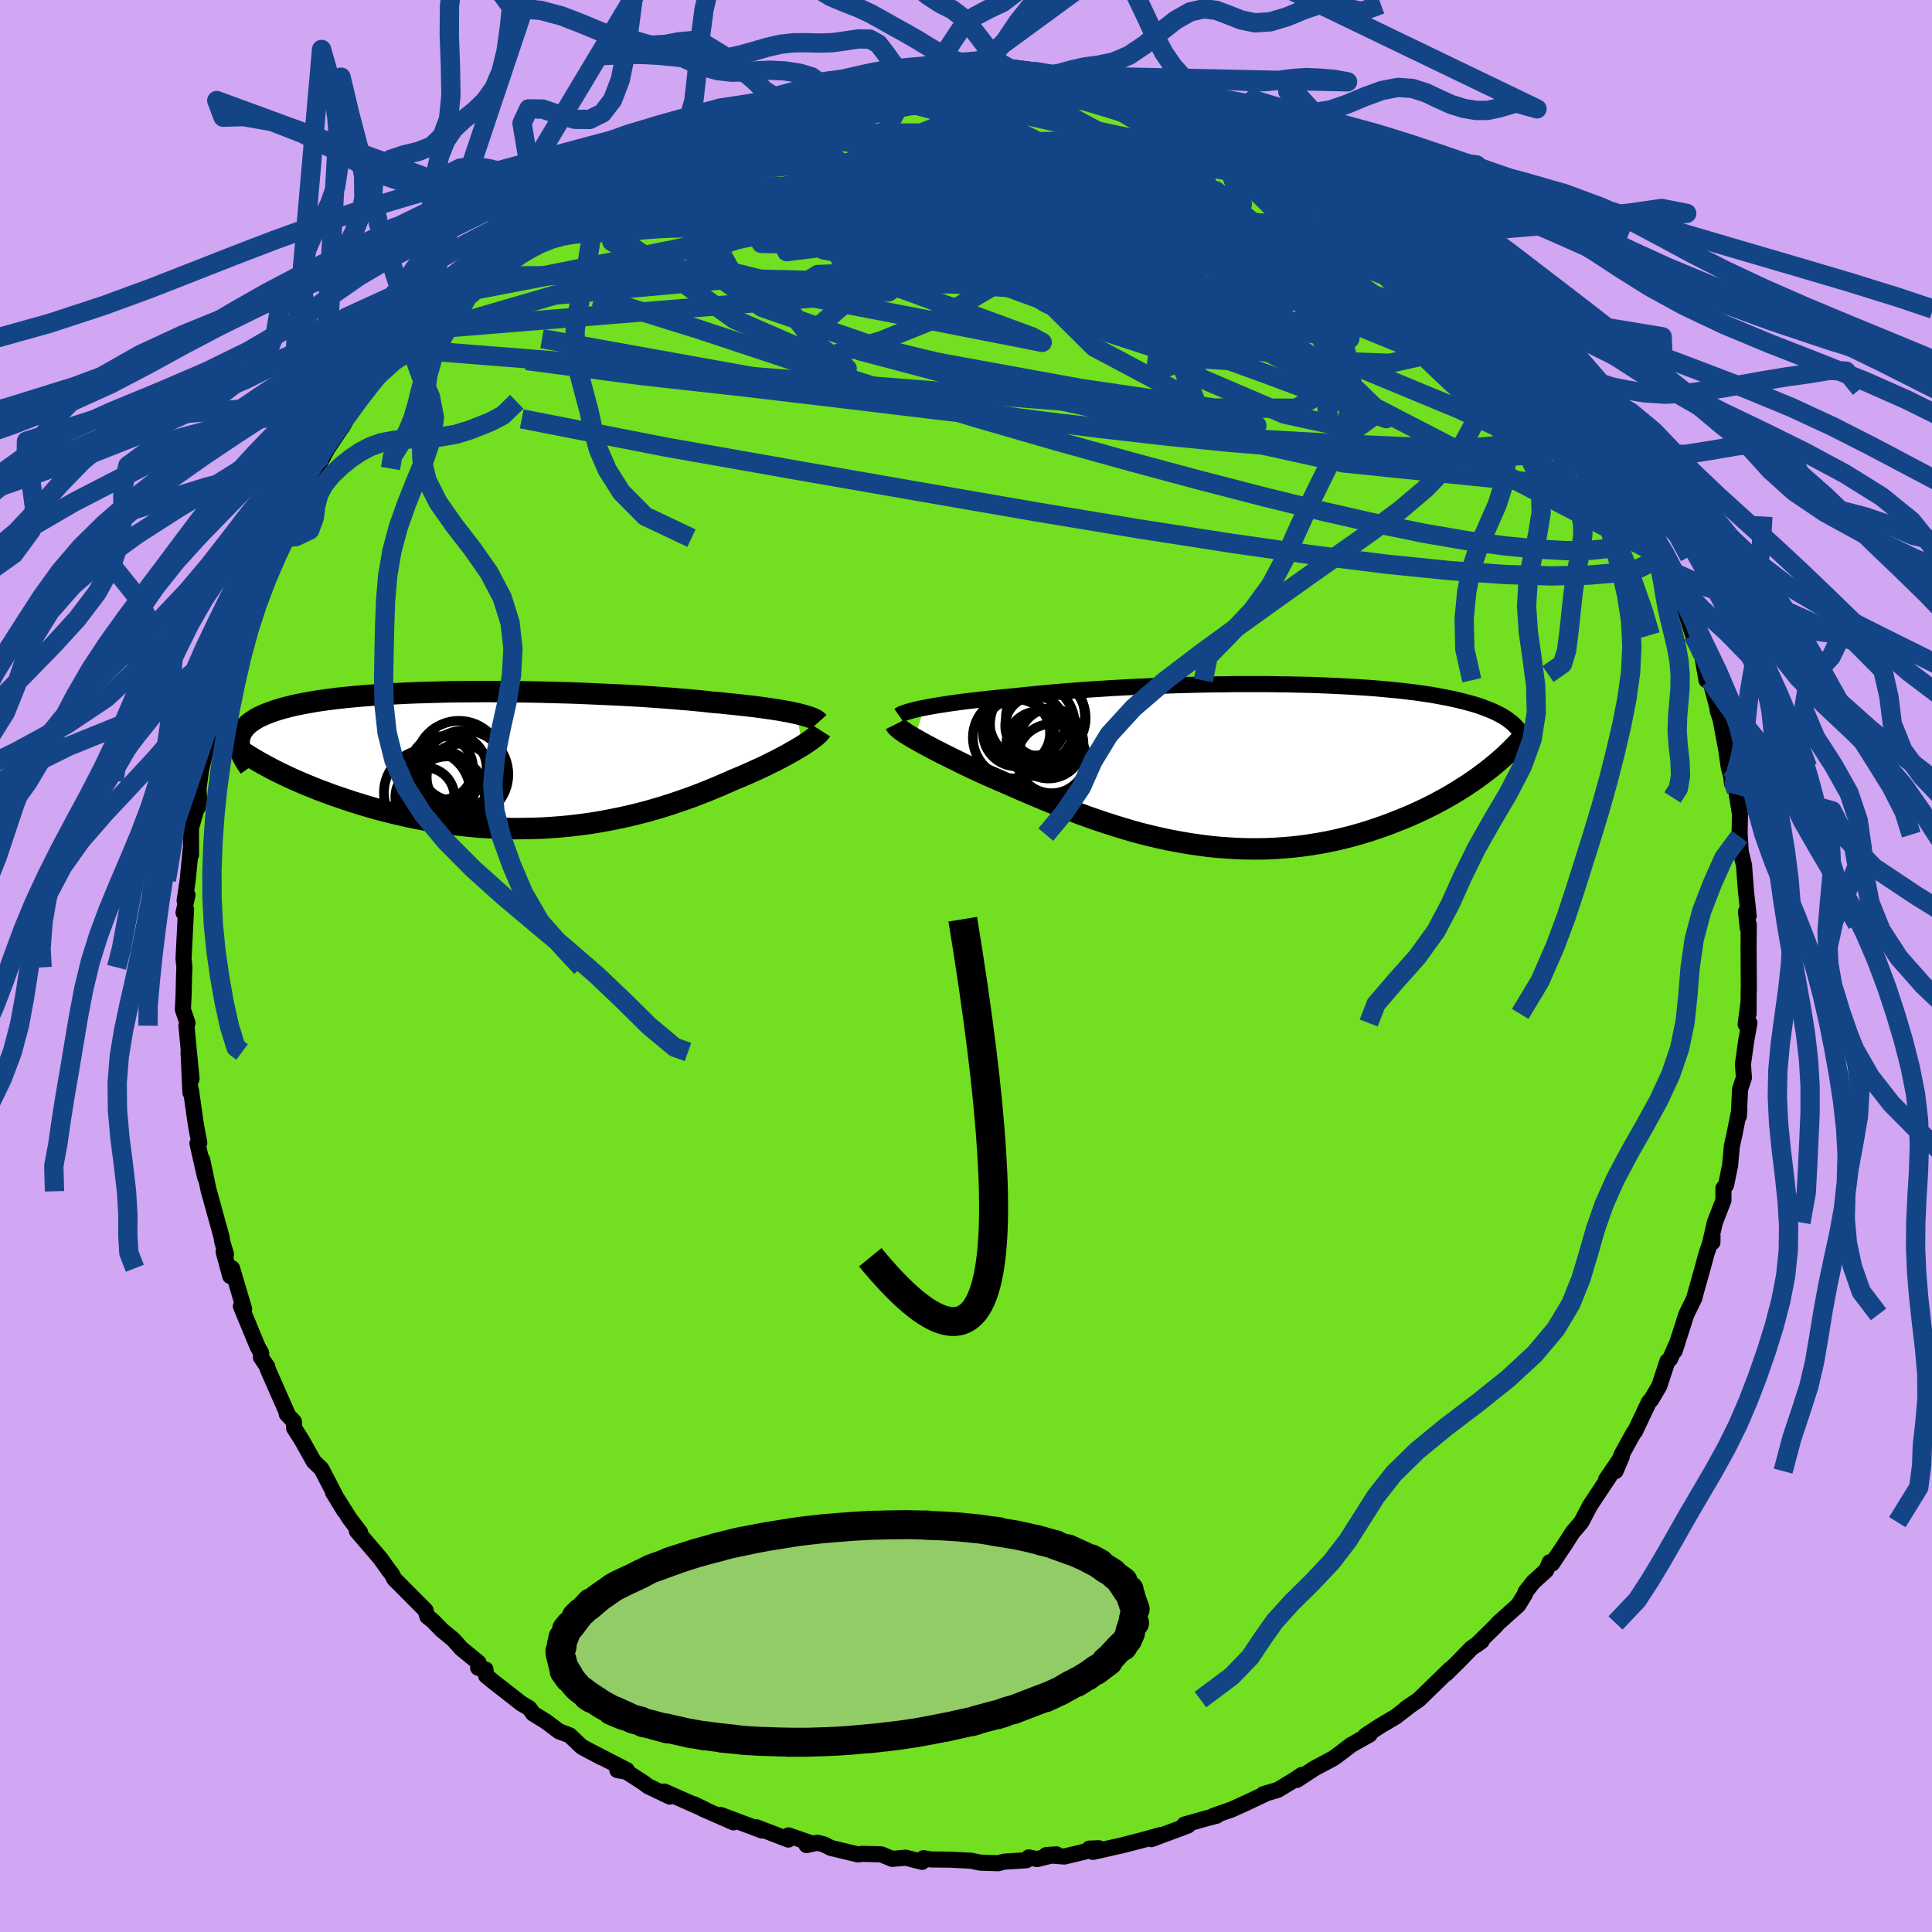 <svg xmlns="http://www.w3.org/2000/svg" width="500" height="500" viewBox="-100 -100 200 200"><defs><clipPath id="c"><path d="m31.12-4.81-.39-.08-.42-.09-.45-.08-.48-.09-.5-.08-.54-.08-.56-.08-.59-.08-.61-.08-.64-.07-.67-.08-.69-.07-.71-.07-.73-.08-.76-.06-.77-.09-.81-.08-.85-.08-.88-.07-.91-.08-.95-.07-.97-.07-1-.07-1.03-.06-1.05-.06-1.07-.05-1.1-.05-1.11-.05-1.12-.05-1.13-.04-1.15-.03-1.15-.03-1.16-.03-1.16-.02-1.15-.01L.7-7.08l-1.15-.01h-1.14l-1.14.01-1.12.01-1.11.01-1.09.03-1.07.03-1.06.03-1.03.04-1.01.05-.99.05-.96.06-.93.07-.9.07-.88.08-.84.08-.81.09-.78.1-.75.1-.71.11-.68.12-.65.12-.62.12-.58.14-.55.14-.52.14-.48.15-.45.16-.43.16-.39.16-.37.17-.34.18-.3.19-.28.19-.25.19-.22.21-.19.2-.16.22-.14.22-.1.22-.08.24-.06.23-.02.25.94 1.47.45.28.46.27.49.28.5.27.52.28.54.28.56.27.58.28.59.27.62.27.63.27.64.26.67.27.68.25.69.26.72.25.74.25.75.25.78.24.79.24.8.23.83.22.83.21.86.2.86.2.88.18.89.17.9.15.91.15.91.12.93.12.93.09.94.09.94.06.94.05.95.03.95.02.94-.01.95-.02.94-.03.94-.06.94-.07.93-.09.93-.11.92-.12.91-.14.9-.16.89-.17.88-.18.87-.2.86-.21.85-.22.83-.24.82-.24.8-.26.79-.26.77-.27.76-.27.74-.29.72-.28.71-.29.68-.29.67-.29.65-.29.59-.24.58-.25.55-.24.55-.25.53-.24.51-.24.49-.25.48-.23.46-.24.44-.23.42-.23.4-.23.38-.21.36-.22.34-.2"/></clipPath><clipPath id="b"><path d="m-32.57-5.89.45-.09.48-.08.51-.09.53-.08.57-.09.59-.08.62-.09.65-.08.68-.08.69-.08.73-.08.74-.08.77-.08.78-.07.81-.08.85-.09.89-.09.92-.09.94-.09.98-.08 1.01-.08 1.03-.08 1.05-.07 1.08-.07 1.09-.07 1.12-.06 1.13-.06 1.14-.05 1.15-.05 1.16-.04 1.16-.04 1.17-.03 1.17-.03 1.17-.02 1.17-.01 1.16-.02H3l1.12.02 1.1.01 1.09.03 1.07.02 1.05.04 1.03.04 1.01.05.99.05.95.06.94.06.91.07.87.08.86.08.82.08.79.1.77.09.74.11.7.1.68.12.65.12.62.12.6.13.56.13.54.14.52.14.49.14.46.15.44.16.42.16.39.16.37.17.35.17.33.18.3.18.28.19.26.2.24.19.22.2.2.21.18.21L25.62.68l-.46.34-.47.35-.49.34-.5.34-.53.34-.54.34-.56.34-.57.33-.6.33-.6.32-.63.32-.64.31-.66.31-.68.3-.69.29-.71.28-.73.29-.75.27-.76.26-.79.26-.8.24-.82.23-.84.21-.85.2-.86.18-.88.16-.9.14-.9.13-.92.1-.93.08-.94.06-.94.04-.96.01-.96-.01-.97-.03-.97-.06-.98-.07-.98-.1-.98-.13-.98-.14-.98-.17-.98-.18-.98-.21-.97-.22-.97-.24-.96-.26-.95-.28-.95-.29-.94-.3-.92-.31-.92-.32-.9-.33-.89-.34-.88-.34-.86-.35-.84-.34-.83-.35-.81-.34-.8-.34-.77-.34-.75-.33-.74-.32-.71-.31-.69-.3-.63-.29-.61-.28-.6-.29-.58-.27-.56-.28-.55-.27-.52-.26-.51-.25-.49-.25-.46-.24-.45-.24-.42-.22-.4-.22-.37-.21-.35-.2"/></clipPath><filter id="a"><feTurbulence baseFrequency=".05" numOctaves="3" result="noise" type="noise"/><feDisplacementMap in="SourceGraphic" in2="noise" scale="2"/></filter></defs><rect width="100%" height="100%" x="-100" y="-100" fill="#D1A6F2"/><path fill="#72DF20" stroke="#000" stroke-linejoin="round" stroke-width="1.667" d="m81.04 2.45-.02.03-.01 2.48-.03-1.01-.27 2.09.39-.14-.34 1.88-.33 2.38.1 1.4-.4 1.2-.13 2.8.06-.68-.5 2.5-.28 1.27-.18 1.98-.42 2.05-.27.32v1.25l-.89 2.3-.49 2.15.24-.1.01-.61-.6 1.72-.53 1.94-.75 2.67.02.01-.85 1.74-1.21 3.77.31-.94-.79 1.79-.26.21-.85 2.57-.83 1.41-.25.27-1.44 3.04-.15.16-1.23 2.23-.63 1.71.65-1.52-1.63 2.39.4-.41-2.06 3.1-.9 1.72-.92 1.08-.64 1.01-1.47 2.2-.24-.14-.37.84-1.34 1.22-.8 1.02-.05.22-.71 1.15-2.06 1.84-.26.3-1.99 1.96.53-.39-1.07.75-1.24 1.28-1.35 1.33.4-.45-3.24 3.15-1.37.94.53-.37-1.56 1.21-1.63.96-1.51.99.45-.12-1.91 1.08-1.54 1.17-.33.23-1.95 1.04-1.81 1.19.51-.52-.66.45-1.82 1.1-1.5.44.07.04-2.11.99-1.27.57-1.86.65.34-.02-1.08.28-2.26.64.36.1-3.79 1.41.97-.43-1.82.51-2.14.55-3.05.69-.38-.34.99-.04-3.58.86-1.88-.15 1.07-.08-2 .49-.87-.17-.23.29-2.32.15-.61.16-1.85-.06-.97-.2-2.18-.11-1.97-.02-.76-.13-.15.38-1.68-.43-1.41.12-1.14-.47-1.96-.05-.45.06-2.79-.67-.74-.37-.65-.17-1.14.24.42-.21-2.28-.79-.02.43-3.3-1.27.57.33-4.27-1.6 1.33.76-3.11-1.36-.99-.52 1.21.59-4.28-1.9.56.52-2.22-1.06-.51-.38-1.75-1.13-.94-.17h.98l-4.57-2.35 1.96 1.04-2.09-1.13-1.22-1.16-1.11-.42-1.34-1.01-1.33-.82-.39-.55-.84-.5-2.96-2.31-.68-.56-.06-.64-.76-.18.04-.53-1.78-1.46-.84-.94-1.2-.99-.9-.93-.58-.46-.18-.63-3.25-3.27-.24-.49-.31-.38-.85-1.2-.8-.94-1.67-1.94.34.15-1.09-1.44-1.72-2.72 1.17 1.92-.86-1.44-1.51-2.91-.79-.76-1.22-2.18-.81-1.27-.02-.67-.75-.8.09.02-2.06-4.67-.03-.22-.67-.99.03-.44-.37-.66-1.73-4.18.33.28-1.25-4.22-.19.8-.68-2.52.24.26-.39-1.32-.07-.48-.64-2.31-.66-2.4-.01.01-.69-3.27.31 1.82-.8-3.52.19-.06-.34-1.79-.52-3.65-.06.24-.19-4.2.31 2.78-.14-1.41-.39-4.09.11-.27-.48-1.42.07-1.35.05-2.1.04-.9-.07-.68-.02-.22.26-5.1-.26.34.41-1.83-.3.59.32-2.12.31-3.19.04.54-.01-2.75.54-1.9.16-.21.14-.88-.06-1.11.26-1.88.52-2.23.72-2.82-.23.98.72-3.25 1-3.29.11-.04-.16 1.37.62-2.28 1.07-4.06-.24.97.3-1.16.55-1.1.95-2.2.37-1.06.53-1.58 1.22-2.28.32-.93.77-1.05 1.14-2.33.51-.94-.66.93 2.09-3.86-.91 2.26 1.76-3.32 1.77-2.65.41-.83-.63 1.2.35-.79 1.22-1.95 1.41-1.92.22-.2.81-.82 1.75-2.48 1.84-1.83-1.51 1.91 2-2.89 2-1.65.7-.99-.41.55 1.9-1.99.53-.46.93-.97-.42.49 3.83-3.36-.53.35.27-.53 1.96-.96 1.1-1.56-.17.29 2.99-2.01-.87.66 2.06-1.73 1.71-.59.2-.53-.32.24 2.45-1.18 2.45-1.47.3-.1 1.13-.58.45-.18 2.26-1.03 1.98-.91.52-.41 1.45-.21-.55-.25 3.21-1.2.62.1 2.1-.78-.42.25 1.36-.44 3.88-1.03.62-.21.19-.13-.17.22 2.41-.39 3.1-.6 1.17-.23-.27-.17-.18.14 2.07-.17 1.79-.08 2.28-.19.01.22-.19-.03 3.23-.24.61-.13 2.09.02 2.36.45-1.22-.47 3.05.66-.17-.35 1.4.43 1.5.09 1.48.34-.43-.1 2.84.21 1.83.68 2.1.34h.25l.66.16 1.25.62 2.59.63.08-.13 1.25.71 1.37.52 1.08.26 1.53.5.44.28 3.49 1.52-1.43-.31 2.72.82-.05.11 2.05 1.14.95.62 1.51.59.3.34 1.92 1.53-.59-.79 2.8 1.87 1.49 1.39-.01-.63.96 1.2 2.44 1.47-.28-.16.43.46.33.25 1.9 1.97 2.18 1.82.89.66-.2.16 2.11 1.76.12.45 1.09.95-.2-.1 3.26 3.55-.1-.02 1.73 1.84 1 1 .13.41.85 1.1.69.87.53 1.01 1.13 1.78.33.34.4.41 1.83 3.25-.67-.82 2.51 3.69-.48-.91 1.81 4.11-.93-2.61.26 1.03 1.22 2.41.4.94 1.14 2.23.54 1.4.69 1.12-.02.14 1.37 3.41-.39-.96.94 3.02.74 1.82.16.01.5 2.85.37.01.74 2.75.03.35.31.93.59 3.15.26 1.81.27 1.02.06.65.45.82.38 2.34-.04 2.35.01-.2.11 1.75.34 1.42.2 2.64.28 2.6-.27-.45.18 1.73.1-.41-.02 2.41.03 4.36-.02.03" filter="url(#a)"/><path fill="#fff" d="m-32.57-5.89.45-.09.48-.08.51-.09.53-.08.57-.09.59-.08.62-.09.65-.08.68-.08.69-.08.73-.08.74-.08.77-.08.78-.07.81-.08.85-.09.89-.09.92-.09.94-.09.98-.08 1.01-.08 1.03-.08 1.05-.07 1.08-.07 1.09-.07 1.12-.06 1.13-.06 1.14-.05 1.15-.05 1.16-.04 1.16-.04 1.17-.03 1.17-.03 1.17-.02 1.17-.01 1.16-.02H3l1.12.02 1.1.01 1.09.03 1.07.02 1.05.04 1.03.04 1.01.05.99.05.95.06.94.06.91.07.87.08.86.08.82.08.79.1.77.09.74.11.7.1.68.12.65.12.62.12.6.13.56.13.54.14.52.14.49.14.46.15.44.16.42.16.39.16.37.17.35.17.33.18.3.18.28.19.26.2.24.19.22.2.2.21.18.21L25.62.68l-.46.34-.47.35-.49.34-.5.34-.53.34-.54.34-.56.34-.57.33-.6.33-.6.32-.63.32-.64.31-.66.31-.68.3-.69.29-.71.28-.73.29-.75.27-.76.26-.79.26-.8.24-.82.23-.84.21-.85.2-.86.18-.88.16-.9.14-.9.13-.92.1-.93.08-.94.06-.94.04-.96.01-.96-.01-.97-.03-.97-.06-.98-.07-.98-.1-.98-.13-.98-.14-.98-.17-.98-.18-.98-.21-.97-.22-.97-.24-.96-.26-.95-.28-.95-.29-.94-.3-.92-.31-.92-.32-.9-.33-.89-.34-.88-.34-.86-.35-.84-.34-.83-.35-.81-.34-.8-.34-.77-.34-.75-.33-.74-.32-.71-.31-.69-.3-.63-.29-.61-.28-.6-.29-.58-.27-.56-.28-.55-.27-.52-.26-.51-.25-.49-.25-.46-.24-.45-.24-.42-.22-.4-.22-.37-.21-.35-.2" filter="url(#a)" transform="translate(28.25 -20.84)"/><path fill="#fff" d="m31.12-4.81-.39-.08-.42-.09-.45-.08-.48-.09-.5-.08-.54-.08-.56-.08-.59-.08-.61-.08-.64-.07-.67-.08-.69-.07-.71-.07-.73-.08-.76-.06-.77-.09-.81-.08-.85-.08-.88-.07-.91-.08-.95-.07-.97-.07-1-.07-1.03-.06-1.05-.06-1.07-.05-1.1-.05-1.11-.05-1.12-.05-1.13-.04-1.15-.03-1.15-.03-1.16-.03-1.16-.02-1.15-.01L.7-7.08l-1.15-.01h-1.14l-1.14.01-1.12.01-1.11.01-1.09.03-1.07.03-1.06.03-1.03.04-1.01.05-.99.05-.96.06-.93.07-.9.07-.88.08-.84.08-.81.09-.78.1-.75.1-.71.11-.68.12-.65.12-.62.12-.58.14-.55.14-.52.14-.48.15-.45.16-.43.16-.39.16-.37.17-.34.18-.3.19-.28.19-.25.19-.22.21-.19.2-.16.22-.14.22-.1.22-.08.24-.06.23-.02.25.94 1.47.45.28.46.27.49.28.5.27.52.28.54.28.56.27.58.28.59.27.62.27.63.27.64.26.67.27.68.25.69.26.72.25.74.25.75.25.78.24.79.24.8.23.83.22.83.21.86.2.86.2.88.18.89.17.9.15.91.15.91.12.93.12.93.09.94.09.94.06.94.05.95.03.95.02.94-.01.95-.02.94-.03.94-.06.94-.07.93-.09.93-.11.92-.12.91-.14.9-.16.89-.17.88-.18.87-.2.86-.21.85-.22.83-.24.82-.24.8-.26.79-.26.77-.27.76-.27.74-.29.72-.28.71-.29.68-.29.67-.29.65-.29.59-.24.58-.25.55-.24.55-.25.53-.24.51-.24.49-.25.48-.23.46-.24.44-.23.42-.23.4-.23.38-.21.36-.22.34-.2" filter="url(#a)" transform="translate(-48.61 -21.32)"/><g fill="none" stroke="#000" transform="translate(28.25 -20.84)"><path stroke-linejoin="round" stroke-width="1.667" d="m-35.19-5.09.1-.07.14-.08.18-.07.21-.08.25-.08.28-.08.31-.09.35-.08.39-.09.41-.08.45-.09.48-.08.51-.09.53-.08.57-.09.59-.08.62-.09.65-.08.68-.08.69-.08.73-.08.74-.08.77-.08.78-.07.81-.08.85-.09.89-.09.92-.09.94-.09.98-.08 1.01-.08 1.03-.08 1.05-.07 1.08-.07 1.09-.07 1.12-.06 1.13-.06 1.14-.05 1.15-.05 1.16-.04 1.16-.04 1.17-.03 1.17-.03 1.17-.02 1.17-.01 1.16-.02H3l1.12.02 1.1.01 1.09.03 1.07.02 1.05.04 1.03.04 1.01.05.99.05.95.06.94.06.91.07.87.08.86.08.82.08.79.1.77.09.74.11.7.1.68.12.65.12.62.12.6.13.56.13.54.14.52.14.49.14.46.15.44.16.42.16.39.16.37.17.35.17.33.18.3.18.28.19.26.2.24.19.22.2.2.21.18.21.15.22.14.22.12.22.11.23.08.23.07.23.05.24.03.24.02.25.01.25" filter="url(#a)"/><path stroke-linejoin="round" stroke-width="2.222" d="m-35.55-4.18.05.1.09.12.13.12.15.14.19.14.21.15.24.17.27.17.3.18.33.19.35.2.37.21.4.22.42.22.45.24.46.24.49.25.51.25.52.26.55.27.56.28.58.27.6.29.61.28.63.29.69.3.71.31.74.32.75.33.77.34.8.34.81.34.83.35.84.34.86.35.88.34.89.34.9.33.92.32.92.31.94.3.95.29.95.28.96.26.97.24.97.22.98.21.98.18.98.17.98.14.98.13.98.1.98.07.97.06.97.03.96.01.96-.01.94-.04.94-.06.93-.08.92-.1.9-.13.9-.14.88-.16.86-.18.85-.2.84-.21.82-.23.8-.24.79-.26.76-.26.75-.27.73-.29.71-.28.69-.29.68-.3.66-.31.64-.31.63-.32.6-.32.6-.33.57-.33.56-.34.54-.34.53-.34.5-.34.49-.34.47-.35.46-.34.43-.34.42-.34.4-.34.39-.34.37-.33.35-.34.33-.33.32-.32.3-.32.29-.32" filter="url(#a)"/><circle cx="-23.313" cy="-2.806" r="4.228" clip-path="url(#b)" filter="url(#a)"/><circle cx="-20.933" cy="-4.926" r="4.994" clip-path="url(#b)" filter="url(#a)"/><circle cx="-19.993" cy="-4.831" r="4.13" clip-path="url(#b)" filter="url(#a)"/><circle cx="-19.448" cy="-2.571" r="3.236" clip-path="url(#b)" filter="url(#a)"/><circle cx="-21.378" cy="-4.151" r="4.388" clip-path="url(#b)" filter="url(#a)"/><circle cx="-19.708" cy="-2.186" r="3.616" clip-path="url(#b)" filter="url(#a)"/><circle cx="-23.018" cy="-3.301" r="3.472" clip-path="url(#b)" filter="url(#a)"/><circle cx="-21.113" cy="-4.026" r="3.078" clip-path="url(#b)" filter="url(#a)"/><circle cx="-19.388" cy="-.626" r="3.584" clip-path="url(#b)" filter="url(#a)"/><circle cx="-20.693" cy="-2.161" r="3.378" clip-path="url(#b)" filter="url(#a)"/></g><g fill="none" stroke="#000" transform="translate(-48.61 -21.32)"><path stroke-linejoin="round" stroke-width="2.222" d="m33.34-3.92-.08-.09-.11-.09-.15-.09-.17-.09-.21-.09-.24-.09-.27-.08-.3-.09-.33-.09-.36-.09-.39-.08-.42-.09-.45-.08-.48-.09-.5-.08-.54-.08-.56-.08-.59-.08-.61-.08-.64-.07-.67-.08-.69-.07-.71-.07-.73-.08-.76-.06-.77-.09-.81-.08-.85-.08-.88-.07-.91-.08-.95-.07-.97-.07-1-.07-1.03-.06-1.05-.06-1.07-.05-1.1-.05-1.11-.05-1.12-.05-1.13-.04-1.15-.03-1.15-.03-1.16-.03-1.16-.02-1.15-.01L.7-7.08l-1.15-.01h-1.14l-1.14.01-1.12.01-1.11.01-1.09.03-1.07.03-1.06.03-1.03.04-1.01.05-.99.05-.96.06-.93.07-.9.07-.88.08-.84.08-.81.09-.78.1-.75.1-.71.11-.68.12-.65.12-.62.12-.58.14-.55.14-.52.14-.48.15-.45.16-.43.16-.39.16-.37.17-.34.18-.3.19-.28.19-.25.19-.22.21-.19.2-.16.22-.14.22-.1.22-.08.24-.06.23-.02.25v.25l.02.25.05.26.07.26.1.27.12.28.15.28.16.28.19.29.21.3" filter="url(#a)"/><path stroke-linejoin="round" stroke-width="2.222" d="m33.6-3.05-.07.11-.1.12-.13.14-.16.14-.19.16-.21.16-.24.18-.27.18-.29.2-.31.2-.34.2-.36.22-.38.21-.4.23-.42.23-.44.23-.46.24-.48.23-.49.25-.51.24-.53.24-.55.25-.55.24-.58.25-.59.24-.65.29-.67.29-.68.29-.71.29-.72.28-.74.29-.76.27-.77.27-.79.26-.8.26-.82.24-.83.24-.85.22-.86.21-.87.2-.88.18-.89.17-.9.16-.91.14-.92.12-.93.11-.93.09-.94.07-.94.06-.94.03-.95.02-.94.01-.95-.02-.95-.03L-.88 7l-.94-.06-.94-.09-.93-.09-.93-.12-.91-.12-.91-.15-.9-.15-.89-.17-.88-.18-.86-.2-.86-.2-.83-.21-.83-.22-.8-.23-.79-.24-.78-.24-.75-.25-.74-.25-.72-.25-.69-.26-.68-.25-.67-.27-.64-.26-.63-.27L-21 2l-.59-.27-.58-.28-.56-.27-.54-.28-.52-.28-.5-.27-.49-.28-.46-.27-.45-.28-.43-.27-.4-.27-.39-.27-.37-.27-.35-.26-.33-.26-.32-.26-.29-.26-.28-.25-.26-.25" filter="url(#a)"/><circle cx="-6.079" cy="2.866" r="3.764" clip-path="url(#c)" filter="url(#a)"/><circle cx="-5.064" cy="3.491" r="3.87" clip-path="url(#c)" filter="url(#a)"/><circle cx="-7.179" cy="3.386" r="4.47" clip-path="url(#c)" filter="url(#a)"/><circle cx="-5.714" cy=".826" r="3.29" clip-path="url(#c)" filter="url(#a)"/><circle cx="-3.309" cy="1.486" r="4.542" clip-path="url(#c)" filter="url(#a)"/><circle cx="-4.429" cy=".791" r="3.408" clip-path="url(#c)" filter="url(#a)"/><circle cx="-5.864" cy="2.631" r="3.666" clip-path="url(#c)" filter="url(#a)"/><circle cx="-7.404" cy="3.821" r="3.06" clip-path="url(#c)" filter="url(#a)"/><circle cx="-3.884" cy=".451" r="4.512" clip-path="url(#c)" filter="url(#a)"/><circle cx="-3.739" cy="1.786" r="3.478" clip-path="url(#c)" filter="url(#a)"/></g><g fill="none" stroke="#134586" stroke-linejoin="round" stroke-width="2"><path d="m-34.12-84.18.82-.18 1.72-.24 2.51-.27 3.14-.26 3.59-.19 3.9-.09 4.22.02 4.54.12 4.86.21 5.13.29 5.31.35 5.42.38 5.49.39 5.49.36 5.41.37 5.3.45m-69.3-.24 2.1-.87 2.33-.27 3.04.02 3.87.16 4.64.29 5.24.42 5.73.57 6.18.73 6.62.87 7.08 1.03 7.48 1.15 7.78 1.27 7.96 1.38 8.01 1.35m2.79-3.08 1.49.92.71.51.61.53.72.68.79.76.7.68.44.48.11.22-.25-.06-.62-.34-.96-.6-1.32-.88-1.73-1.18-2.22-1.57-2.83-2.05-3.41-2.58M69.11-49l.35 1.27.2 1.35-.14 1.17-.56.92-1.01.66-1.48.41-1.96.2-2.43.02-2.91-.16-3.4-.33-3.91-.54-4.42-.76-4.94-1.01-5.48-1.25-6.04-1.48-6.61-1.71-7.18-1.93-7.78-2.16-8.37-2.42-8.95-2.72-9.53-3.05-10.1-3.35-10.9-3.39m35.63-23.28.92-.01 1.95.09 2.31.25 2.44.4 2.52.52 2.55.63 2.61.69 2.64.73 2.67.76 2.66.74 2.59.73 2.51.68 2.41.66 2.26.6 2 .54 1.57.43" filter="url(#a)"/><path d="m-26.03-87.6.52-.46 1.29-.5 1.26-.41 1.11-.31.99-.26.89-.2.71-.13.48-.03.21.09-.05.21-.32.33-.61.45-.95.58-1.34.74-1.73.9-2.13 1.09-2.52 1.27-2.95 1.47-3.45 1.69-4.02 1.92-4.54 2.15" filter="url(#a)"/><path d="m-29.98-86.07 1.64-.67 1.59-.42 1.85-.34 2.22-.31 2.56-.3 2.82-.27 3.01-.22 3.15-.19 3.27-.17 3.31-.16 3.28-.13 3.2-.1 3.1-.08 3.03-.08 2.95-.08 2.77-.08 2.51-.05 2.16-.02m13.22 4.17-.13.08.99.52 1.32.72 1.45.85 1.46.89 1.42.9 1.37.88 1.29.84 1.2.79 1.07.69.92.58.72.44.52.31.28.15v-.02l-.32-.22-.64-.42-.99-.67-1.62-1.14m20.68 20.15.43 1.05.04.92-.42.79-.88.74-1.35.7-1.87.61-2.43.47-3.04.26-3.67.06-4.31-.12-4.92-.22-5.53-.29-6.14-.36-6.75-.45-7.41-.61-8.1-.8-8.81-1-9.56-1.15-10.38-1.23-11.21-1.25-11.83-1.55" filter="url(#a)"/><path d="m64.31-56.46.4.49.56.87.56.98.44.84.24.56-.05.17-.35-.26-.68-.68-.98-1.06-1.28-1.42-1.63-1.82-2.09-2.38-2.64-3.1-3.18-3.84-3.52-4.45m-65.32-19.6.59.1 1.8.34 2.87.52 3.45.74 3.76.99 4.02 1.27 4.37 1.51 4.8 1.72 5.21 1.9 5.54 2.06 5.74 2.2 5.87 2.28 5.96 2.31 5.96 2.25 5.71 2M-38.9-81.24l.31-.39.96-.55 1.45-.74 1.61-.79 1.57-.75 1.51-.71 1.48-.68 1.43-.64 1.33-.6 1.18-.52.99-.44.79-.35.58-.25.36-.14.11-.03-.16.09-.45.22-.78.36-1.27.54-1.88.79-2.47 1.01" filter="url(#a)"/><path d="m-23.37-89.05.92-.12 1.06-.27 1.15-.32 1.24-.34 1.18-.31 1.02-.26.82-.17.66-.1.51-.03.29.05.03.13-.28.23-.61.35-.91.48-1.22.59-1.57.72-1.97.86-2.4.98-2.78 1.1-3.12 1.21-3.55 1.35-4.29 1.67M68.23-50.5l.93 2.01.31.63.33.69.43.93.45 1.01.39.92.27.73.13.49-.03.24-.22-.02-.4-.29-.62-.6-.85-.96-1.1-1.36-1.36-1.78-1.6-2.21-1.84-2.62-2.09-3.07-2.37-3.52-2.68-4.01-3.14-4.65M49.1-73.7l1.6 1.34 1.02.92.83.8.76.77.69.72.61.67.51.59.38.48.19.29-.07.06-.37-.24-.72-.55-1.1-.88-1.49-1.22-1.91-1.59-2.37-2-2.83-2.42-3.23-2.82" filter="url(#a)"/><path d="m63.18-58.24.65 1.21.09.83-.29.83-.68.82-1.12.74-1.61.58-2.16.36-2.73.15-3.29-.03-3.83-.13-4.36-.21-4.88-.26-5.44-.35-6.03-.49-6.66-.66-7.31-.84-7.95-1.03-8.59-1.23-9.22-1.42-9.85-1.64-10.5-1.89-11.31-2.04m16.41-22.45 1.33-.12 2 .02 2.82.26 3.45.57 3.97.88 4.48 1.13 4.97 1.35 5.39 1.52 5.71 1.71 5.99 1.9 6.28 2.06 6.61 2.22 6.9 2.35 7.07 2.44 7.12 2.54 7.16 2.66" filter="url(#a)"/><path d="m-32.24-85.04 2.09-.9 1.9-.71 1.81-.56 1.89-.5 2.07-.49 2.25-.49 2.35-.47 2.38-.45 2.37-.44 2.34-.42 2.25-.41 2.1-.37 1.92-.33 1.72-.28 1.56-.26 1.37-.24 1.01-.22.33-.2m26.7 5.69 1.97.92.92.46.72.39.63.39.48.39.26.34-.01.28-.33.2-.65.11-1.01.04-1.38-.06-1.8-.17-2.24-.3-2.72-.45-3.25-.6-3.81-.78-4.37-.93-4.8-1.08-5.05-1.21-5.29-1.35m67.87 34.04.42.52.61.95.65 1.11.6 1.05.46.87.27.61.07.35-.11.1-.29-.08-.44-.24-.62-.43-.83-.69-1.08-1-1.33-1.36-1.6-1.72-1.88-2.08-2.17-2.46-2.52-2.88-2.89-3.34-3.33-3.9-4.01-4.64" filter="url(#a)"/><path d="m-15.19-91.07 2.32-.4 1.83-.36 1.15-.23.69-.12.5-.03.41.04.26.1v.16l-.34.24-.73.32-1.11.41-1.52.51-2.02.65-2.65.81-3.39.99-4.12 1.14-4.69 1.24m25.79-6.94.97.02 2.13.19 2.61.4 2.84.61 2.96.75 3.05.86 3.16.94 3.3 1.03 3.41 1.1 3.47 1.14 3.42 1.14 3.32 1.1 3.14 1.02 2.65.72M54.08-69.3l.1.43-.17.43-.54.42-1.06.3-1.76.02-2.63-.37-3.59-.79-4.58-1.2-5.56-1.62-6.51-1.99-7.51-2.36-8.67-2.7-9.96-3.1-11.03-3.59m23.13-6.24 1.74.54 1.46.37 1.28.34 1.27.38 1.31.42 1.32.43 1.26.42 1.18.41 1.06.37.92.34.75.28.54.22.29.14.01.05-.28-.06-.61-.17-.95-.3-1.31-.42-1.67-.57-2.01-.68-2.4-.8" filter="url(#a)"/><path d="m69.11-49 .42 1.23.44 1.25.24 1-.02.65-.34.24-.69-.16-1.05-.55-1.42-.93-1.79-1.32-2.21-1.74-2.63-2.21-3.11-2.73-3.62-3.27-4.12-3.85-4.65-4.44-5.16-5.05-5.7-5.66-6.33-6.26m-72.16 5.23 1.79-1.2 1.04-.71.9-.59.76-.47.6-.32.46-.19.33-.04.13.12-.14.34-.47.59-.83.87-1.24 1.2-1.7 1.55-2.23 1.96-2.77 2.35-3.31 2.72-3.98 3.32" filter="url(#a)"/><path d="m-45.72-76.3 1.13-.97 1.77-.58 2.41-.44 2.97-.33 3.47-.22 3.9-.11 4.32-.02 4.73.03 5.13.07 5.5.11 5.8.19 6.07.26 6.29.35 6.47.39 6.58.39 6.55.35 6.4.24 6.3.16m-78.77-5.34.64-.27 1.56-.76 1.67-.83 1.55-.75 1.49-.7 1.47-.67 1.45-.65 1.38-.61 1.22-.54 1.03-.45.84-.36.64-.27.41-.16.16-.05-.13.09-.41.2-.77.36-1.26.54-1.91.79-2.51 1.02m17.4-5.62 2.3-.42 1.41-.22 1.19-.08 1.36-.02 1.63.01 1.8.02 1.86.04 1.83.04 1.79.04 1.73.03 1.66.03 1.51.04 1.29.03.99.03.64.01.3-.02-.02-.03-.29-.07-.61-.1-1.08-.18m62.48 47.66.52 1.71-.47 1.07-1.35.67-2.2.45-3.04.26-3.9.08-4.77-.15-5.68-.4-6.6-.67-7.58-.95-8.57-1.23-9.58-1.49-10.61-1.76-11.65-2.02-12.74-2.22-13.87-2.45-14.89-2.92" filter="url(#a)"/><path d="m-27.48-87.39 27.41 3.78H3.4l1.15-.93-.2.43.22 2.88 2.92 4.77 5.96 4.94 6.98 3.25 4.77.49-.12-2.12-5.9-3.66-10.33-3.78-11.37-2.78-7.75-1.23.01.4 8.63 2.11 13.01 4.24 14.17 8.09 46.58 24.12" filter="url(#a)"/><path d="m-44.62-77.86 43.05 3.54 30.5 7.94 10.81 1.42-.92-2.65-4.92-3.92-4.51-3.57-2.31-2.35.15-.6 2.05 1.29 3 2.9 2.65 3.72.82 3.35-2.2 1.8-5.3-.38-6.81-2.19-5.64-2.85-2.24-2.36 1.22-1.45 1.9-.76-2.45-.1-12.48.83-22.95-.56-2.17-14.24" filter="url(#a)"/><path d="m25.12-88.13 3.49 9.25-2.69 9.06-2.42 1.79 1.83-2.16 3.58-2.21 2.11-.42-.97 1.07-3.87 1.29-5.74.58-7.13-.35-8.9-.91-10.43-.79-9.33.35-3.85 2.47 3.36 4.36 3.54 2.9-11.62-5.06-17.88-12.67" filter="url(#a)"/><path d="m-41.8-79.58 32.23-1.61 27.93 5.24 10.52 1.54-1.36-2.65-4.84-3.76-4.28-2.76-3.82-1.38-4.46-.44-4.83.13-3.37.77-.44 1.71 1.05 2.54-2.76 2.29-12.8.68-21.6-.06-13.05 2" filter="url(#a)"/><path d="M61.96-60.12 49.97-71.75l-8.36-6.12-8.21-3.51-7.9-1.19-6.36.95-3.71 2.63-.8 3.46 1.76 3.31 3.54 2.41 4.15 1.15 3.25-.12 1.11-1.31-1.43-2.24-3.55-2.64-4.99-2.1-6.23-.48-8.06 1.76-11.19 3.33-14.18 2.43-6.77-3.05 35.08-19.2" filter="url(#a)"/><path d="M-12.78-91.46.21-89.93l2.44 6.4.42 6.42-1.82 2.6-3.88-.6-3.38-.94-1.48.74-1.06 2.33-3.25 2.23-6.15.49-6.31-1.58-1.5-2.67 7.42-2.42 16.23-1.6 17.99-1.75 6.1-4.68-12.13-7.15" filter="url(#a)"/><path d="M-29.98-86.07 22.57-75.9l14.08 1.69-.67 1.28-5.06 3.48-5.49 4.26-4.03 2.99-1.75.58.24-1.9 1.01-3.69.24-4.33-1.97-3.74-5.23-2.19-8.78-.32-10.98 1.21-9.58 1.72-3.16.91 6.69-.82 14.33-2.14 12.3-1.38-5.44 1.23-51.99-1.86" filter="url(#a)"/><path d="m73.36-39.87-8.32-13.08-10.46-7.06-15.37-7.52-15.48-7.24-12.37-4.79-9.05-1.68-6.58.56-4.85 1.33-3.84.96-3.8.21-4.57-.21-5.41-.02-5.37.57-3.81 1.21-.75 1.63 3.26 1.81 7.49 1.98 11.06 2.23 12.73 2.45 10.02 1.97-1.09-.59-19.38-7.12-8.07-17.46" filter="url(#a)"/><path d="m69.11-49-34.4-23.77-24.34-5.41-16.24-1.4-5.46-1.04 4.19-.29 9.94 1.23 10.59 2.61 6.73 3.01.87 2.52-3.48 1.79-3.79 1.45-.13 1.45 4.54 1.41 6.21.83 2.18-.58-6.83-2.99-15.98-5.78-17.11-7.08-2.98-5.68L8.35-92.2" filter="url(#a)"/><path d="m-33.82-84.28 55.46 20.39 2.13 5.41-10.51-5.59-8.15-8.1-5.09-5.94-2.98-2.74-.84-.36 1.06.72 1.81.8 1.48.43 1.19.15 2.18.24 4.6.71 7.17 1.32 7.93 1.63 5.44 1.28.09.11-5.88-1.73-9.07-3.48-7.11-3.79-2.45-1.06-7.76 4.72-50.66 9.74" filter="url(#a)"/><path d="m-5.1-92.57-9.63 18.44L7.7-69.84l16.34 2.44 6.47 2.87-1.39 1.98-6.42-.42-8.03-2.61-6.47-3.09-2.9-1.82 1.33.23 5.18 1.84 7.94 2.45 9.15 2.11 8.57 1.24 6.38.23 3.27-.73-.05-1.37-3.41-1.33-8.18-.77-17.13-1.55-28.18-6.75-9.88-15.03" filter="url(#a)"/><path d="m47.2-75.67-32.68-2.44 9.46 2.27L33.36-72l-1.4 2.39-10.54-.33-13.37-2.44-10.21-3.14-3.8-2.54 2.9-1.07 7.97.82 10.78 2.67 11.49 3.96 10.38 4.19 7.7 3.14 3.85 1.05-.29-1.29-3.73-2.92-6.05-3.43-8.12-3.39-11.28-4L5.8-83.74l-7.14-5.37 16.91-1.87" filter="url(#a)"/><path d="m69.11-49-30.02-3.08-36.96-8.13-13.11-3.47 7.34 1.06 15.46 2.82 13.88 2.04 8.5.02 3.44-2.06-.08-3.62-2.3-4.47-3.44-4.48-3.37-3.56-1.96-1.73.29.53 2.26 2.49 2.76 3.37 1.29 2.8-1.63 1.08-4.83-.93-7.53-2.29-9.66-2.63-10.25-2.55-8.48-3.25-29.73-2.49" filter="url(#a)"/><path d="m9.85-92.11-22.46 9.12 7.03 8.16 17.9 2.4 13.4-1.35 4.17-3.03-4.02-3.44-9.1-3.02-10.84-2.04-9.79-.92-6.97.01-3.51.62-.46 1.02 1.63 1.25 2.89 1.27 3.87.94 4.59.43 3.92.39.82 1.54-3.03 3.74-7.9 5.23-48.96 3.99" filter="url(#a)"/><path d="m-9.68-92.06 18.6 3.1 12.06 6.51 2.93 7.11-2.63 5.68-1.35 4.52 4.42 4.32 8.61 3.69 7.32 1.59 1.78-1.3-2.93-3.17-2.26-2.52 3.93.63 10.11 4.19 8.76 4.06-3.91-5.19-27.59-28.25" filter="url(#a)"/><path d="m-20.65-89.73 38.76 13.69-5.87-1.18-8.98-2.72-1.66-.98 3.42 1.13 4.73 2.12 4.13 1.74 3.25.66 2.59-.27 2.03-.56 1.46-.19.93.54.2 1.28-1.7 1.68-6.12 1.48-13.15.72-19.8-.22-20.62-.69-12.71.08-2.53.56" filter="url(#a)"/><path d="M66.87-52.46 37.22-72.95 20.2-78.89 6.48-82.26l-10.31-1.47-8.85.94-8.1 2.81-5.65 3.68-.65 3.97 6.01 4.17 12.32 4.26 15.91 3.86 15.04 2.85 7.91 1.24-14.42-2.08-74.17-5.86" filter="url(#a)"/><path d="m-8.96-92.32 48.12 31.41 4.34 4.25-12-4.47-15.46-5.64-12.67-4.85-7.71-3.26-4.03-1.45-2.64-.43-2.12-.64-.68-1.47 1.97-1.73 4.49-.8 4.95.62 1.22.81-7.57-1.06-14.94-3.09-2.89-3.73" filter="url(#a)"/><path d="M22.42-89.23 8.96-79.62l9.05 3.39 4.6-2.76 1.79-3.22 2.63-.72 4.37 2.26 4.54 4.27 1.55 4.42-4.88 2.66-13.28.09-20.42-1.37-22.72-.56-18.77 1.71-11.25 3.28-5.36 3.54-2.18 1.96" filter="url(#a)"/><path d="m-6.89-92.49 31.05 15.47-3.77-.5-7.81.45-5.02 2.77-4.31 3.65-5.74 3.39-6.35 2.56-4.9 1.42-2.44.12-.29-1.12 1.21-1.95 2.54-2.18 4.01-1.95 5.3-1.58 5.99-1.38 6.06-1.47 5.76-1.69 5.11-1.85 3.77-1.69 1.63-1.04-1.4.04-7.75.63-22.52-.3-38.96 4.39M.23-92.81l1.05-.43 1.42-.92 1.38-1.64 1.27-1.9 1.19-1.5 1.16-.87 1.19-.45 1.25-.4 1.34-.54 1.46-.67 1.6-.73 1.73-.81 1.82-1.08 1.84-1.6 1.83-2.21 1.86-2.41 2.08-1.69 2.82-.86L.23-92.81l1.02-.02 1.35.14 1.23.19 1.09.18 1.02.2 1.01.21 1.03.25 1.07.25 1.1.25 1.16.27 1.27.34 1.39.41 1.43.46 1.3.38.95.22.61.17m-21.08-3.85.17-.51.81-1.77 1.28-1.92L.91-98.3l1.48-.78 1.41-.66 1.34-1.02 1.31-1.64 1.32-2.13 1.38-2.23 1.41-1.97 1.45-1.7 1.52-1.61 1.7-1.66 2.14-1.54 2.72-2.13M-6.89-92.49l-1.46-2.03-.73-.94-.87-.49-1.18-.02-1.35.2-1.37.19-1.34.04-1.32-.04-1.33.01-1.35.15-1.36.31-1.34.39-1.35.38-1.34.3-1.36.16-1.38.02-1.41-.1-1.47-.16-1.54-.15-1.62-.09-1.6-.01-1.43.07-1.11.05-.7.01" filter="url(#a)"/><path d="m-36.62-96.57 2.83.92 2.1.61 1.67.68 1.47.69 1.43.59 1.43.39 1.4.16 1.34-.03 1.31-.11 1.38-.06 1.5.07 1.53.24 1.26.38.69.51.09.46" filter="url(#a)"/><path d="m-19.71-89.92-1.13-.71-1.18-1.13-1.53-1.27-1.73-1.33-1.67-1.02-1.47-.41-1.31.12-1.34.26-1.5.09-1.66-.22-1.77-.5-1.86-.7-1.96-.82-2.08-.8-2.09-.56-1.8-.15-1.21-.11-1.4-1.9M82.49-46.53l-.08 1.42-.07 1.55-.26 1.8-.2 1.83.01 1.75.11 1.69.04 1.66-.12 1.66-.27 1.68-.31 1.67-.27 1.65-.19 1.66-.18 1.71-.25 1.75-.38 1.69-.38 1.43-.17 1.05.22.79M-26.58-87.85l-.05.26-.7.41-1.05.54-1.21.63-1.24.65-1.18.64-1.1.66-1.1.7-1.13.76-1.12.78-1.03.73-.88.67-.85.66-1.11.85-1.65 1.28" filter="url(#a)"/><path d="m-26.03-87.6.53-.46 1.3-.53 1.33-.45 1.25-.4 1.26-.38 1.28-.37 1.29-.35 1.25-.33 1.21-.31 1.2-.29 1.21-.3 1.21-.28 1.18-.27 1.12-.23 1.08-.19 1.09-.14 1.13-.12 1.16-.1 1.17-.11 1.13-.1 1.16-.12 1.29-.14 1.47-.13 1.68-.07-32.93 7.7 1.21-1.44.59-1.99.31-2.75.3-3.35.45-3.41.68-2.94.92-2.19 1.15-1.51 1.32-1.21 1.39-1.27 1.31-1.49 1.11-1.62.93-1.73 1.03-2.15 1.64-3 2.91-2.94" filter="url(#a)"/><path d="m-38.7-81.77-.8.31-1.41.12-1.49.02-1.45.01-1.41.07-1.34.19-1.25.36-1.14.54-1.06.67-1.03.78-1.03.83-1.07.79-1.15.62-1.3.32-1.49.05-1.47-.07-.62-.28 20.51-5.33.57-.2 1.45-.48 1.6-.23 1.49-.02 1.33-.08 1.25-.26 1.24-.34 1.27-.27 1.26-.15 1.21-.13 1.13-.22 1.12-.34 1.17-.29 1.21-.05 1.15.36 1.01.76 1.08.86-22.45 2.2-1.6.48-1.72-.69-1.77-.64-1.8-.53-1.82-.5-1.67-.26-1.39.2-1.18.6-1.18.69-1.41.41-1.78-.14-2.19-.75-2.57-1.25-2.87-1.55-3.11-1.6-3.19-1.24-2.95-.51-2.1.06-.65-1.72 32.77 12.02-.46-5.44-.71-4.23.69-1.49 1.44.02 1.68.57 1.67.49 1.53.01 1.31-.65 1.05-1.36.8-2.09.57-2.78.45-3.27.44-3.36.58-2.95.84-2.12 1.13-1.22 1.37-.67 1.41-.72 1.27-1.29 1.05-2.04.98-2.63 1.46-3.18 2.97-4.22-30.49 50.87-.72.8-.68.97-.48 1.14-.42 1.39-.46 1.51-.51 1.47-.51 1.39-.47 1.4-.42 1.5-.39 1.57-.44 1.51-.57 1.36-.74 1.28-.79 1.25-.22 1.28" filter="url(#a)"/><path d="m-52.29-70.86.8-.24 1.19-.02 1.2-.4 1.06-.71.99-.76.98-.68 1.01-.6 1.06-.54 1.11-.44 1.17-.32 1.23-.2 1.24-.09 1.25-.05 1.23-.05 1.22-.06 1.24-.1 1.27-.12 1.27-.09 1.28-.06 1.25-.02 1.3-.01 1.43.02 1.5.13 1.28.78-30.05 6.07-1.44.69-1.76.72-1.56.56-1.39.51-1.22.71-1.1.96-1.07 1.08-1.1 1.02-1.13.91-1.09.78-.96.68-.83.6-.82.67-1 .87-1.34 1.1-1.48.8-.62-.98" filter="url(#a)"/><path d="m-52.97-110.68 1.46 3.08-.13 1.91-.78 1.65-.7 2.02-.35 2.61-.02 3.08.12 3.22.05 3-.25 2.46-.66 1.74-1.08 1.04-1.39.55-1.47.35-1.36.45-1.08.74-.68 1.2-.13 1.88.61 2.88 1.29 3.93 1.34 4.22.61 2.85.6.02 13.72-40.9-2.27 2.43-1.09 2.49-.43 2.4-.25 2.39-.33 2.32-.51 2.08-.73 1.71-.94 1.32-1.07 1.03-1.11.89-1.04.97-.84 1.22-.62 1.56-.42 1.84-.29 1.99-.2 2-.19 1.91-.29 1.69-.51 1.35-.79 1.04-.82 1.21-.32 2.06.44 2.59.9.41-6.03 7.25-.24-2.53 1-.82 1.25-.73 1.14-.95.91-1.11.74-1.22.67-1.3.69-1.32.69-1.26.65-1.2.56-1.17.45-1.24.3-1.3.04-1.17-.37-.5" filter="url(#a)"/><path d="m-66.12-53.53-.42-3.2-.63-1.83.28-.65.59-.66.41-1.23.12-1.81-.08-2.18-.06-2.26.12-2.12.37-1.87.6-1.63.73-1.51.75-1.52.64-1.64.37-1.86-.03-2.27-.51-2.93-.96-3.66-.86-3.65-2.28 39.54-2.7-1.72-.56-2.39.86-1.39 1.13-.73.81-.74.29-1.23-.18-1.86-.48-2.37-.53-2.62-.33-2.55.03-2.25.41-1.89.7-1.6.84-1.5.8-1.58.63-1.79.31-2.06.01-2.32-.18-2.57-.4-3.03-1.2-4.22-4.43 50.59 1.76-.16 1.44-.68.47-1.26.17-1.3.3-1.13.54-1.01.78-.96.94-.91 1.01-.82 1.02-.69 1.04-.55 1.11-.4 1.29-.25 1.5-.14 1.67-.09 1.71-.13 1.58-.27 1.37-.42 1.16-.45 1.08-.44 1.26-.66 1.44-1.39m-41.7 39.21.22-1.4.91-1.66 1.24-1.65 1.26-1.56 1.19-1.5 1.18-1.41 1.22-1.24 1.26-1.02 1.23-.86 1.06-.89.71-1.11.23-1.34-.2-1.36v-1.03l2.48.05-10.06 29.48.07-.35.21-1.37.33-1.57.4-1.52.43-1.41.42-1.31.41-1.2.41-1.17.47-1.22.56-1.31.65-1.44.69-1.51.67-1.56.62-1.64.6-1.8.59-1.83.39-1.01M73.14-17.44l.6-.95.23-1.31-.06-1.52-.18-1.54-.11-1.51.04-1.48.13-1.47.12-1.47.02-1.45-.12-1.43-.25-1.4-.33-1.39-.34-1.37-.31-1.38-.25-1.38-.23-1.4-.28-1.41-.46-1.44-.65-1.49-.7-1.64-.64-2.1-5.06-8.49 1.89-.73 1.78.06.92 1.14.75 1.39 1.08 1.09 1.61.56 2.19-.02 2.65-.42 2.82-.48 2.57-.13 1.93.51 1.2 1.17.72 1.58.79 1.57 1.34 1.23 2.06.8 2.44.63 2.39.81 2.63 1.13 4.11.96m-41.2-18.02 1.21-.26 1.28.13.92.69 1.07.67 1.37.45 1.59.32 1.78.29 2.18.15 2.79-.16 3.36-.51L82-60.5l3.02-.5 2.38-.33 1.95-.33 1.76.08 1.48 1.83m-32.61-2.88.22 1.31.21 1.16.46.97.41 1.1.23 1.34.07 1.51.06 1.56.15 1.53.31 1.43.46 1.31.52 1.22.45 1.14.29 1.15.04 1.21-.16 1.33-.29 1.46-.3 1.57-.25 1.64-.18 1.63-.16 1.57-.17 1.46-.18 1.39-.43 1.38-1.49 1.04" filter="url(#a)"/><path d="m51.97-71.06-.2-.51-.85-1.07-1.09-1.27-1.01-1.22-.81-1.1-.68-1.02-.64-.97-.71-.96-.8-.95-.9-.94-.98-.92-1.03-.88-1.06-.81-1.07-.75-1.06-.73-1.04-.79-1.01-.93-1-1.06-.99-1.07-.97-.9-.76-.63.33-.38 17.64 19.04-2.03-1.38-1.38-1.05-.97-.67-.86-.39-.97-.18-1.16-.03-1.3.05-1.37.06h-1.38l-1.34-.06-1.28-.13-1.21-.16-1.16-.17-1.17-.13-1.2-.07-1.24-.04-1.23-.02-1.18.14-1.09.64-.41 1.54 47.26-3.98-2.59-.51-3.07.44-2.86.35-2.1-.16-1.4-.64-1.22-.61-1.56-.08-2.08.55-2.33.72-2.13.23-1.56-.61-1.02-1.13-.92-.66-1.45.74-2 1.6-2.04-.01L60.19-58.4l-.5-1-.53-.98-.68-1.14-.82-1.27-.91-1.3-.93-1.25-.89-1.17-.84-1.06-.84-.97-.86-.91-.92-.9-1.01-.89-1.06-.9-1.07-.88-1-.85-.87-.81-.77-.78-.73-.76-.79-.75-.81-.73-.68-.8-.84-1.15" filter="url(#a)"/><path d="m27.73-87.37 2.01-2.32 1.35.43 1.22.36 1.21.22 1.26.23 1.39.08 1.56-.25 1.73-.6 1.81-.76 1.78-.65 1.66-.32 1.52.11 1.39.45 1.31.62 1.28.58 1.3.41 1.27.21h1.21l1.26-.27 1.7-.5 2.16.61-48.95-23.58 1.34 2.4 1.18 1.33 1.18 1.71 1.29 2.03 1.31 2.22 1.18 2.26 1.03 2.16.91 1.96.9 1.71.96 1.4L22.46-92l.98 1.01.89 1.17.88 1.28.99.67-2.45-.78 1.44-.25 1.27.22 1.24.47 1.26.43 1.27.35 1.22.32 1.2.34 1.18.39 1.2.42 1.21.4 1.25.34 1.28.26 1.35.17 1.41.1 1.46.08 1.47.11 1.42.2 1.34.31 1.23.35 1.13.32 1.04.2 1.02.04 1.2.15 1.51 1.34" filter="url(#a)"/><path d="m17.92-90.64.98-.18 1.27.19 1.34.08 1.35-.22 1.36-.4 1.35-.35 1.34-.15 1.35.05 1.38.09 1.42-.02 1.44-.15 1.39-.18 1.34-.09 1.37.06 1.49.12 1.41.26-31.15-.67 1.36-.22 1.21-.34 1.31-.3 1.48-.2 1.58-.33 1.6-.69 1.61-1.08 1.61-1.31 1.58-1.24 1.52-.86 1.41-.32 1.31.17 1.27.48 1.3.51 1.41.29 1.58-.1 1.71-.51 1.75-.72 1.66-.57 1.46-.06 1.35.46 1.56.32 1.97-.72m-66.49-7.86 3.46 1.41 1.88 1.78 1.35 1.66 1.38 1.32 1.51.91 1.52.63 1.4.55 1.25.59 1.16.65 1.17.66 1.22.67 1.24.72 1.23.75 1.2.71 1.21.58 1.34.41 1.51.3 1.74.28 2.06.35" filter="url(#a)"/><path d="m-19.06-114.2.57 1.39 1.55 3.34 2.02 2.82 1.95 1.95 1.6 1.12 1.27.44 1.11.03 1.14.08 1.25.51 1.34.96 1.31 1.09 1.27.83 1.27.64 1.37 1.05 1.54 1.99 1.74 2.33 2.05 1.16M80.08-13.4l-1.63 2.2-1.19 2.68-1.1 2.83-.78 2.94-.42 2.94-.23 2.84-.29 2.76-.56 2.71-.92 2.71-1.26 2.72-1.5 2.72-1.54 2.71-1.42 2.67-1.17 2.62-.91 2.6-.74 2.58-.77 2.57-1.04 2.58-1.55 2.59-2.18 2.59-2.78 2.57-3.18 2.54-3.25 2.47-2.96 2.43-2.42 2.37-1.85 2.35-1.47 2.32-1.44 2.27-1.7 2.21-2.01 2.13-2.06 2.03-1.77 1.95-1.33 1.88-1.23 1.85-1.91 1.98-3.25 2.43" filter="url(#a)"/><path d="m.23-92.81 2.23-.05 2.12.12 2.27.25 2.39.37 2.51.45 2.6.53 2.65.59 2.69.67 2.73.76 2.76.84 2.77.93 2.73 1 2.68 1.06 2.62 1.12 2.55 1.18 2.48 1.23 2.4 1.27 2.27 1.33 2.14 1.39 2.01 1.47 1.97 1.58 2.05 1.71 2.24 1.84 2.45 1.94 2.6 2.1 3.06 2.68" filter="url(#a)"/><path d="m-9.68-92.06 1.16-.27 1.96-.16 2.29-.09 2.49-.03 2.65.04 2.75.11 2.79.18 2.84.24 2.92.31 2.98.39 2.99.47 2.94.55 2.87.63 2.86.7 2.98.76 3.21.83 3.48.91 3.69.99 3.82 1.07 3.88 1.15 4.02 1.24 4.54 1.47 6.28 2.31" filter="url(#a)"/><path d="m-15.02-91.29 2.06-.32 2.1-.35 2.32-.27 2.5-.19 2.61-.13 2.64-.08h2.67l2.73.1 2.83.19 2.98.29 3.12.39 3.24.47 3.3.55 3.32.64 3.32.71 3.31.81 3.32.89 3.35.96 3.37 1.04 3.44 1.1 3.58 1.15 3.81 1.21 4.05 1.26 4.1 1.29 3.87 1.4 3.82 1.96" filter="url(#a)"/><path d="m-15.83-90.95-.44-.32 1.97-.34 2.58-.32 2.71-.26 2.74-.2 2.72-.14 2.68-.07h2.64l2.61.09 2.62.19 2.7.29 2.79.39 2.94.47 3.1.55 3.26.64 3.42.72 3.55.81 3.65.89 3.71.97 3.74 1.04 3.76 1.1 3.78 1.16 3.83 1.21 3.89 1.26 3.89 1.3 3.82 1.33 3.63 1.34 2.21.93" filter="url(#a)"/><path d="m-19.71-89.92 2.78-.83 2.24-.55 2.33-.44 2.35-.35 2.45-.23 2.65-.14 2.88-.05 3.07.03 3.16.1 3.18.18 3.19.25 3.22.32 3.29.41 3.41.48 3.57.57 3.71.64 3.79.72 3.75.8 3.63.87 3.48.95 3.35 1.03 3.34 1.12 3.46 1.2 3.69 1.28 3.98 1.35 4.3 1.4 4.65 1.45 5.04 1.52 5.44 1.6 5.82 1.7 5.86 1.73 5.15 1.6 3.61 1.21M-21.07-89.48l-2.29.65-3.13.8-3.67.89-4.03 1.01-4.3 1.12-4.54 1.22-4.77 1.3-4.96 1.38-5.01 1.42-4.89 1.47-4.62 1.52-4.34 1.57-4.2 1.61-4.2 1.65-4.37 1.71-4.79 1.76-5.63 1.85-6.89 1.93-8.16 2.02-8.67 2.06-8.02 2.02-6.87 1.7-6.35.64" filter="url(#a)"/><path d="m-21.07-89.48-4.34.66-2.96.8-3.22.9-3.39 1.02-3.13 1.13-2.81 1.24-2.76 1.32-3.01 1.38-3.27 1.44-3.36 1.49-3.26 1.54-3.12 1.58-3.11 1.63-3.3 1.68-3.58 1.74-3.77 1.8-3.8 1.87-3.71 1.95-3.68 2.02-3.96 2.07-4.69 2.12-5.69 2.17-6.42 2.22-6.19 2.24-4.75 2.08-2.93 1.85-3.15 2.32" filter="url(#a)"/><path d="m-28-86.98-4.23 1.53-4.21 1.24-3.62 1.17-2.89 1.17-2.34 1.22-2.24 1.33-2.58 1.42-3.06 1.5-3.36 1.59-3.3 1.65-2.96 1.73-2.61 1.81-2.53 1.91-2.84 2-3.51 2.06-4.28 2.1-4.87 2.09-4.98 2.06-4.55 2.05-3.76 2.09-3.04 2.2-2.74 2.36-2.96 2.56-3.28 2.77-3.52 3.01-4.4 3.19" filter="url(#a)"/><path d="m-29.98-86.07-2.46 1.13-2.54 1.28-2.58 1.39-2.56 1.45-2.69 1.48-2.92 1.51-3.12 1.57-3.12 1.62-2.89 1.67-2.46 1.72-1.99 1.78-1.63 1.85-1.44 1.92-1.45 1.99-1.61 2.05-1.84 2.1-2.04 2.15-2.14 2.18-2.14 2.22-2.04 2.25-1.92 2.3-1.83 2.34-1.81 2.4-1.84 2.47-1.91 2.53-1.95 2.59-1.91 2.66-1.8 2.73-1.64 2.84-1.55 2.95-1.58 3-1.73 2.91-1.87 2.59-1.65 2.17m70.65-71.79-2.76 1.12-4.44 1.26-5.57 1.37-5.27 1.43-4.36 1.46-3.57 1.49-3.17 1.55-3.16 1.59-3.3 1.63-3.39 1.69-3.33 1.75-3.19 1.81-3.21 1.88-3.6 1.96-4.41 2.02-5.55 2.07-6.8 2.12-7.94 2.16-8.69 2.2-8.73 2.19-7.79 2.17-6.11 2.17-5.13 2.32-6.66 2.6-7.71 2.69" filter="url(#a)"/><path d="m-32.24-85.04-1.6.94-1.44 1.11-1.37 1.13-1.07 1.21-.58 1.31-.24 1.41-.14 1.51-.2 1.58-.26 1.64-.31 1.71-.35 1.8-.38 1.9-.28 1.99v2.07l.33 2.11.55 2.09.54 2.03.44 2 .54 2.01.92 2.13 1.47 2.32 2.46 2.48 4.79 2.27" filter="url(#a)"/><path d="M-32.69-84.86-35-83.7l-2.64 1.45-2.46 1.46-2.35 1.49-2.28 1.52-2.22 1.57-2.17 1.62-2.16 1.68-2.18 1.73-2.24 1.79-2.33 1.86-2.44 1.93-2.61 2-2.8 2.06-3.03 2.11-3.23 2.15-3.36 2.19-3.34 2.23-3.2 2.26-2.97 2.31-2.72 2.36-2.5 2.42-2.35 2.48-2.21 2.54-2.07 2.61-1.89 2.68-1.7 2.75-1.52 2.82-1.44 2.88-1.5 2.88-1.75 2.82-2.12 2.75-2.46 2.7-2.51 2.8-2.43 2.96-3.04 2.32M79.29-18.91l10.37 2.84 1.46 2.87 2.87 3 4.45 2.96 4.57 2.82 3.51 2.71 1.92 2.65.5 2.65-.43 2.68-.76 2.73-.7 2.78-.42 2.81-.08 2.82.22 2.78.51 2.74.8 2.69 1.13 2.66 1.45 2.64 1.6 2.64 1.43 2.65.86 2.64.05 2.62-.75 2.58-1.16 2.54-.94 2.51-.16 2.48.8 2.45 1.35 2.4 1.19 2.32.53 2.18.13 1.97.58 1.74 3.08 1.53" filter="url(#a)"/><path d="m-38.9-81.24-6.95 1.91-5.29 1.59-4.46 1.57-5.03 1.63-4.79 1.67-3.42 1.72-1.73 1.78-.58 1.85-.32 1.92-.8 2-1.71 2.06-2.77 2.11-3.81 2.15-4.76 2.18-5.59 2.21-6.19 2.25-6.5 2.28-6.53 2.34-6.46 2.39-6.59 2.47-7.1 2.53-7.91 2.58-8.57 2.65-8.57 2.72-7.69 2.84-6.2 2.94-4.59 2.99-3.15 2.89-2.09 2.58-3.71 2.16M-38.9-81.24l-3.04 1.92-2.28 1.6-2.18 1.58-2.28 1.63-2.33 1.68-2.38 1.74-2.48 1.79-2.66 1.86-2.88 1.94-3.07 2.02-3.19 2.07-3.25 2.12-3.25 2.16-3.2 2.2-3.14 2.23-3.06 2.27-2.92 2.31-2.72 2.36-2.45 2.42-2.12 2.49-1.85 2.56-1.69 2.61-1.72 2.69-1.93 2.75-2.27 2.81-2.57 2.85-2.78 2.85-2.83 2.83-2.85 2.79-2.96 2.78-3.31 2.83-3.76 2.92-3.88 2.97-3.04 2.8-1.86 1.95" filter="url(#a)"/><path d="m-40.61-80.65-6.64 1.28-4.1 1.55-3.7 1.61-3.65 1.62-3.68 1.66-4.01 1.74-4.55 1.82-4.98 1.93-4.99 2.03-4.52 2.09-3.71 2.1-2.8 2.09-2.02 2.07-1.53 2.08-1.44 2.14-1.86 2.25-2.93 2.4-4.66 2.57-6.74 2.71-8.5 2.78-9.03 2.78-7.97 2.61-6.83 2.28-8.96 1.55m106.46-43.9-2.4 2.2-1.8 1.68-1.75 1.71-1.81 1.85-1.85 1.96-1.88 2.04-1.91 2.09-1.9 2.13-1.85 2.17-1.75 2.2-1.62 2.22-1.48 2.26-1.34 2.3-1.26 2.36-1.22 2.42-1.23 2.49-1.26 2.55-1.28 2.61-1.28 2.68-1.2 2.75-1.09 2.81-.96 2.84-.85 2.85-.77 2.82-.72 2.77-.67 2.77-.64 2.82-.62 2.91-.57 2.96-.52 2.79-.5 1.94m39.98-74.95-3.32 2.2-2.69 1.68-2.42 1.71-2.78 1.85-3.32 1.96-3.6 2.04-3.49 2.09-3.26 2.13-3.21 2.17-3.49 2.2-3.99 2.22-4.4 2.26-4.45 2.3-4.06 2.36-3.38 2.42-2.64 2.49-2.18 2.55-2.16 2.61-2.64 2.68-3.45 2.75-4.36 2.81-5.08 2.84-5.47 2.85-5.49 2.82-5.29 2.77-4.99 2.77-4.8 2.82-4.95 2.91-5.99 2.96-8.11 2.79-9.75 1.94" filter="url(#a)"/><path d="m-47.42-75.16-2.66 2.31-2.02 1.88-1.87 1.87-1.88 1.99-1.87 2.11-1.82 2.16-1.73 2.15-1.62 2.13-1.54 2.12-1.5 2.17-1.48 2.24-1.49 2.36-1.47 2.48-1.44 2.58-1.37 2.65-1.28 2.67-1.17 2.66-1.06 2.66-.96 2.65-.88 2.69-.81 2.74-.75 2.8-.69 2.84-.65 2.84-.59 2.8-.54 2.73-.48 2.64-.41 2.61-.36 2.64-.33 2.7-.29 2.74-.23 2.6-.02 2.13m37.26-81.34-3.26 2.29-3.2 1.87-3.65 1.84-3.8 1.97-4.26 2.09-4.99 2.15L-76-60.8l-5.13 2.1-4.29 2.09-3.35 2.11-2.66 2.19-2.26 2.32-2.17 2.45-2.42 2.58-3.16 2.65-4.39 2.68-5.87 2.66-7.11 2.59-7.74 2.56-7.68 2.58-7.17 2.68-6.39 2.85-5.21 2.96-3.61 2.92-2.92 2.83-4.17 3.47" filter="url(#a)"/><path d="m-47.42-75.16-2.7 2.3L-52.2-71l-1.9 1.85-1.84 1.98-1.81 2.09-1.76 2.15-1.7 2.15-1.62 2.11-1.56 2.09-1.5 2.12-1.45 2.2-1.42 2.33-1.36 2.45-1.31 2.58-1.26 2.65-1.2 2.68-1.15 2.65-1.09 2.61-1.03 2.58-.97 2.61-.9 2.69-.84 2.83-.75 2.93-.64 2.95-.55 2.91-.47 2.98-.5 2.95" filter="url(#a)"/><path d="m-51.25-71.8-.02 1.02-.36 1.57-1.04 1.84-1.33 1.98-1.08 2.05-.61 2.1-.3 2.13-.22 2.17-.18 2.2.06 2.23.54 2.25 1.16 2.3 1.66 2.36 1.87 2.41 1.74 2.49 1.34 2.55.82 2.61.3 2.68-.15 2.75-.47 2.81-.63 2.84-.57 2.85-.27 2.81.22 2.77.71 2.76 1.02 2.82 1.24 2.91 1.71 2.96 2.46 2.79 1.81 1.93" filter="url(#a)"/><path d="m-50.83-72.29-1.87 1.47-2.27 1.74-2.43 1.96-2.45 2.13-2.4 2.19-2.28 2.17-2.06 2.12-1.87 2.1-1.8 2.14-1.93 2.23-2.18 2.36-2.43 2.48-2.52 2.59-2.41 2.65-2.13 2.67-1.85 2.66-1.69 2.65-1.72 2.64-1.93 2.68-2.2 2.73-2.37 2.8-2.36 2.85-2.11 2.85-1.7 2.8-1.26 2.72-.99 2.62-1.02 2.58-1.32 2.62-1.66 2.76-1.66 2.85-2.2 2.97m61.07-76.78-3.31 1.46-5.76 1.73-4.28 1.96-2.91 2.12-3.23 2.18-4.32 2.16-5.14 2.12-5.34 2.08-5.16 2.13-4.96 2.21-4.86 2.33-4.74 2.48-4.34 2.58-3.58 2.65-2.66 2.68-2.01 2.65-1.99 2.62-2.65 2.61-3.71 2.64-4.65 2.72-5.14 2.81-5.24 2.89-5.41 2.9-6.12 2.85-7.14 2.73-7.43 2.49-6.4 2.08-5.56 1.57" filter="url(#a)"/><path d="m-54.19-68.87-1.2 1.48-1.44 2.07-.35 2.1.75 2.12.98 2.14.42 2.18-.3 2.21-.76 2.24-.94 2.27-.92 2.31-.83 2.36-.65 2.44-.43 2.5-.22 2.57-.1 2.63-.06 2.7-.05 2.76.05 2.8.31 2.83.71 2.84 1.24 2.83 1.8 2.8 2.34 2.8 2.79 2.81 3.14 2.82 3.33 2.81 3.31 2.76 3.09 2.68 2.77 2.64 2.61 2.58 2.64 2.2 1.38.49m-25-78.32-4.94 2.22-5.13 2.21-2.65 2.27-.9 2.21-.53 2.09-1.07 2.04-2 2.08-2.93 2.18-3.68 2.32-4.07 2.48-4.06 2.6-3.68 2.67-3.06 2.68-2.33 2.65-1.61 2.6-1.08 2.57-.86 2.61-1.09 2.7-1.77 2.82-2.78 2.9-3.76 2.92-4.24 2.88-3.73 2.8-2.47 2.61-3.42 1.96M78.96-20.58l2.95 2.05 6.06 2.5 3.77 2.78.51 2.91-1.15 2.89-1.26 2.8-.6 2.71.13 2.64.63 2.63.88 2.65 1.14 2.71 1.58 2.76 2.19 2.8 2.79 2.82 3.07 2.8 2.86 2.73 2.22 2.66 1.36 2.6.59 2.59.13 2.64v2.68l.15 2.7.45 2.61.53 2.49.07 2.5-.51 2.79.85 3.43" filter="url(#a)"/><path d="m-58.48-63.89-2.3.96-1.63 1.92-1.82 2.12-1.83 2.16-1.58 2.2-1.34 2.22-1.28 2.25-1.46 2.28-1.7 2.34-1.88 2.41-1.87 2.49-1.71 2.55-1.49 2.61-1.32 2.67-1.29 2.74-1.36 2.8-1.49 2.85-1.63 2.84-1.74 2.8-1.8 2.74-1.7 2.74-1.4 2.8-.94 2.91-.5 2.94-.21 2.77.11 1.92" filter="url(#a)"/><path d="m-58.81-63.97-2.22 2.82-1.77 2.35-1.74 2.22-1.84 2.23-1.8 2.26-1.62 2.28-1.42 2.32-1.31 2.39-1.25 2.46-1.21 2.53-1.13 2.6-1.02 2.67-.92 2.72-.85 2.78-.82 2.81-.79 2.84-.76 2.84-.73 2.84-.68 2.82-.62 2.81-.57 2.81-.53 2.78-.53 2.77-.54 2.72-.57 2.69-.6 2.65-.56 2.64-.44 2.67-.22 2.74.03 2.84.26 2.9.37 2.86.31 2.69.14 2.41-.01 2.1.11 1.81.62 1.59m24.45-91.76-5.04 2.6-9.77 1.88-7.36 1.98-3 2.21-.53 2.42.02 2.59-.3 2.7-.89 2.73-1.49 2.71-2.04 2.69-2.43 2.66-2.6 2.67-2.67 2.71-2.74 2.75-2.88 2.8-3.1 2.82-3.25 2.81-3.25 2.78-3.04 2.74-2.74 2.71-2.47 2.7-2.35 2.72-2.39 2.75-2.52 2.79-2.64 2.81-2.72 2.82-2.74 2.79-2.67 2.73-2.49 2.67-2.23 2.64-2.03 2.67-1.87 2.74-1.56 2.82-1.03 2.77-.98 2.67-1.27 2.93" filter="url(#a)"/><path d="m-61.59-60.47-2.03 2.6L-65.3-56l-2.11 1.97-2.36 2.2-2.3 2.41-2.14 2.59-2.06 2.69-2.12 2.72-2.3 2.72-2.54 2.67-2.73 2.65-2.81 2.66-2.69 2.69-2.38 2.75-1.95 2.8-1.51 2.82-1.13 2.81-.93 2.78-.91 2.73-1.08 2.69-1.38 2.68-1.73 2.7-2.04 2.74-2.22 2.79-2.19 2.83-1.98 2.85-1.76 2.82-1.77 2.73-2.16 2.59-2.56 2.49-2.21 2.55-.75 2.97-.67 3.94" filter="url(#a)"/><path d="m-63-58.55-27.55 2.08-6.71 2.14-.03 2.31.55 2.28.31 2.28-.34 2.35-1.8 2.45-3.56 2.53-4.67 2.6-4.46 2.65-3.07 2.71-1.21 2.77.36 2.81 1.08 2.84.78 2.84-.4 2.82-2.1 2.8-3.83 2.8-5.13 2.8-5.68 2.79-5.44 2.77-4.61 2.72-3.63 2.66-2.84 2.6-2.53 2.54-2.74 2.55-3.23 2.67-3.5 2.94-3.3 3.28-3.79 3.24-8.1 2.26m106.29-73.54-.13 1.28-.9 1.64-1.15 2.18-1.19 2.47-1.11 2.57-.99 2.6-.85 2.62-.73 2.67-.64 2.76-.58 2.81-.52 2.85-.45 2.83-.37 2.79-.28 2.76-.19 2.75-.1 2.78.01 2.8.14 2.79.27 2.72.38 2.65.46 2.61.56 2.55.67 2.16.63.47" filter="url(#a)"/><path d="m-66.97-52.47-11.58 2.87-9.11 2.84-1.97 2.85 1.53 2.84 2.21 2.76 1.35 2.66-.06 2.6-1.51 2.62-2.88 2.67-4.13 2.76-5.18 2.82-5.87 2.84-6.11 2.81-5.95 2.77-5.57 2.72-5.12 2.69-4.72 2.68-4.3 2.71-3.8 2.74-3.13 2.78-2.39 2.81-1.73 2.82-1.33 2.78-1.23 2.72-1.31 2.65-1.39 2.63-1.42 2.65-1.53 2.74-1.93 2.81-2.59 2.76-2.85 2.66-2.3 2.92" filter="url(#a)"/><path d="m-68.91-48.6-4.63 3.17-3.23 2.93-1.63 2.73-1.76 2.63-2.05 2.64-1.87 2.7-1.48 2.8-1.23 2.85-1.23 2.87-1.35 2.85-1.46 2.82-1.51 2.8-1.48 2.79-1.4 2.79-1.28 2.77-1.14 2.75-1 2.71-.95 2.66-1.01 2.63-1.22 2.62-1.53 2.66-1.81 2.74-2 2.81-2.04 2.86-1.95 2.81-1.81 2.64-1.63 2.39-1.47 2.16-1.34 2.04-1.15 2.19-.84 3.02" filter="url(#a)"/><path d="m-70.05-46.27-3.74 2.47-3.79 2.89-2.36 2.81-1.36 2.63-.68 2.52-.23 2.53-.07 2.63-.16 2.75-.41 2.83-.68 2.85-.9 2.82-1.04 2.76-1.12 2.69-1.13 2.64-1.09 2.63-.99 2.66-.85 2.72-.67 2.78-.54 2.82-.48 2.86-.47 2.82-.47 2.72-.4 2.53-.33 2.33-.42 2.26.07 2.64" filter="url(#a)"/><path d="m-75.89-31.82-1.27 1.66-1.78 2.57-2.22 2.96-2.62 3.04-2.76 2.98-2.68 2.86-2.39 2.75-1.91 2.69-1.4 2.66-.97 2.67-.66 2.71-.48 2.76-.43 2.79-.52 2.81-.74 2.8-1.04 2.76-1.32 2.73-1.41 2.71-1.29 2.69-1.01 2.7-.7 2.73-.48 2.73-.38 2.72-.37 2.7-.38 2.64-.32 2.59-.19 2.54-.01 2.52.19 2.54.33 2.54.26 2.52-.06 2.42-.34 2.28.09 2.27.52 2.21" filter="url(#a)"/><path d="m-76.51-29.54-3.13.97-5.81 2.81-7.46 3.02-5.77 2.86-3.8 2.72-3.76 2.69-5.32 2.71-6.81 2.77-6.87 2.78-5.32 2.74-3.19 2.68-1.87 2.6-2.11 2.54-3.45 2.53-4.49 2.56-4.12 2.69-2.49 2.87-1.17 3-1.69 2.95-3.46 2.67-3.49 2.4-2.04 2.49M77.03-29.57l2.29 3.22 2.49 3.15 1.35 2.94.71 2.84.52 2.83.46 2.83.36 2.86.23 2.88.06 2.89-.14 2.87-.31 2.82-.39 2.79-.37 2.75-.25 2.74-.05 2.73.13 2.72.27 2.7.33 2.68.28 2.63.16 2.61-.04 2.58-.27 2.58-.5 2.59-.68 2.6-.81 2.6-.9 2.59-.98 2.55-1.07 2.49-1.2 2.42-1.31 2.37-1.38 2.36-1.39 2.37-1.33 2.35-1.28 2.23-1.24 2.06-1.29 1.98-2.25 2.38" filter="url(#a)"/><path d="m75.26-34.26 1.11 2.14 1.22 2.68 1.76 2.92 2.38 2.96 2.69 2.9 2.45 2.85 1.76 2.82.88 2.81.13 2.82-.26 2.85-.24 2.86.07 2.85.51 2.81.84 2.76.94 2.7.73 2.7.31 2.71-.16 2.72-.47 2.73-.5 2.69-.33 2.63-.06 2.53.22 2.46.52 2.47.91 2.6 1.79 2.36" filter="url(#a)"/><path d="m74.71-36.32 15.96 2-1.11 2.29-2.38 2.63-.46 2.84 1.23 2.91 1.86 2.89 1.6 2.85.95 2.83.41 2.82.26 2.83.54 2.85 1.15 2.87 1.85 2.85 2.48 2.81 2.91 2.76 3.19 2.72 3.35 2.7 3.42 2.71 3.35 2.73 3.1 2.73 2.72 2.7 2.27 2.63 1.78 2.54 1.05 2.46.24 2.48.49 2.6 2.32 2.36" filter="url(#a)"/><path d="m73.34-39.73 1.52 3.01 1.53 3.28 1.47 3.05 1.21 2.85.92 2.77.66 2.75.55 2.77.61 2.8.79 2.83 1.02 2.84 1.16 2.83 1.17 2.79 1.07 2.75.9 2.71.72 2.7.62 2.7.55 2.72.5 2.77.43 2.8.32 2.82.15 2.8-.08 2.75-.29 2.69-.48 2.64-.57 2.62-.56 2.66-.5 2.69-.44 2.71-.45 2.63-.59 2.52-.81 2.52-.94 2.81-.91 3.44" filter="url(#a)"/><path d="m73.36-39.87 2.83 2.94 2.68 2.46 2.43 2.49 1.45 2.67.57 2.83.31 2.9.58 2.89 1.02 2.88 1.41 2.86 1.64 2.86 1.69 2.86 1.61 2.88 1.44 2.87 1.23 2.85 1.06 2.83.92 2.79.82 2.76.7 2.75.54 2.73.32 2.72.08 2.71-.09 2.68-.16 2.64-.12 2.6-.02 2.58.11 2.56.21 2.57.29 2.61.31 2.64.24 2.66.02 2.63-.22 2.51-.26 2.27-.07 2.07-.3 2.3-2.22 3.59M72.67-40.99l4.02 1.77 8.6 2.66L92-33.58l2.91 2.93.64 2.83.34 2.75 1.09 2.73 2 2.73 2.64 2.77 2.83 2.8 2.61 2.82 2.16 2.82 1.75 2.79 1.75 2.72 2.35 2.66 3.38 2.61 4.34 2.61 4.7 2.65 4.23 2.71 3.25 2.79 2.57 2.89 3.21 2.99 5.55 2.95 6.78 2.28" filter="url(#a)"/><path d="m70.59-45.56 1.75 2.89 1.42 2.75 1.02 2.61.92 2.53 1.01 2.56 1.17 2.65 1.29 2.76 1.27 2.83 1.15 2.85.92 2.84.69 2.83.51 2.82.42 2.83.4 2.85.44 2.86.5 2.87.52 2.82.49 2.75.43 2.69.31 2.68.16 2.71v2.76l-.12 2.77-.13 2.75-.15 2.78-.55 3.07M66.2-53.28l1.82 2.4 1.99 2.43 2.48 2.64 2.81 2.72 2.72 2.7 2.3 2.65 1.89 2.59 1.8 2.61 2.13 2.66 2.64 2.74 2.96 2.79 2.89 2.83 2.44 2.84 1.96 2.82 1.81 2.81 2.18 2.82 2.94 2.84 3.71 2.88 4.05 2.91 3.73 2.87 2.83 2.74 1.75 2.55 1.17 2.52 1.6 2.9 2.53 3.58" filter="url(#a)"/><path d="m64.64-56.12 2.64 3.23 3.44 2.58 3.42 2.09 2.84 1.96 2.35 2.09 2.45 2.3 3.28 2.51 4.52 2.67 5.52 2.77 5.67 2.82 4.81 2.82 3.3 2.8 1.79 2.8.83 2.79.64 2.81 1.04 2.82 1.54 2.83 1.77 2.82 1.55 2.8 1.11 2.75.75 2.71.71 2.68L121.63 5l1.49 2.7 1.9 2.75 2.18 2.82 2.36 2.9 2.37 2.95 2.05 2.93 1.56 2.78 1.72 2.3 3.51.86" filter="url(#a)"/><path d="m61.11-61.22 2.56 2.03 2.16 1.97 1.48 1.97 1.47 2.08 1.88 2.25 2.35 2.42 2.58 2.55 2.5 2.62 2.17 2.65 1.85 2.65 1.69 2.64 1.82 2.66 2.18 2.7 2.67 2.74 3.14 2.8 3.5 2.83 3.65 2.84 3.54 2.84 3.11 2.83 2.43 2.85 1.61 2.86.91 2.89.63 2.9.9 2.87 1.55 2.76 2.23 2.65 2.6 2.61 2.59 2.77 2.07 2.93 1.17 2.44M59.98-62.63l2.13 1.58 3.52 1.84 3.21 1.9 2.36 1.96 1.97 2.07 2.15 2.22 2.5 2.38 2.77 2.51 2.88 2.59 2.83 2.63 2.75 2.63 2.69 2.61 2.79 2.62 3.08 2.66 3.6 2.72 4.31 2.78 5.07 2.83 5.71 2.84 6.04 2.82 5.95 2.8 5.37 2.77 4.35 2.72 3.19 2.73 3.17 3.1 5.69 4.77m-91.71-66.9 1.26 1.67 1.31 1.73 1.26 1.82 1.1 1.89.85 1.98.6 2.08.49 2.23.53 2.37.62 2.5.72 2.59.71 2.63.6 2.63.4 2.62.13 2.64-.13 2.67-.38 2.73-.55 2.79-.66 2.82-.72 2.84-.79 2.83-.85 2.81-.88 2.79L63.09-8l-.94 2.86-1.17 3.13-1.56 3.57-2.05 3.4" filter="url(#a)"/><path d="m55.29-67.9 16.78 2.76.07 2.1.12 1.91 2.37 1.88 3.69 1.92 4.18 2 4.29 2.12 4.19 2.25 3.82 2.38 3.08 2.5 2.08 2.58 1.04 2.63.29 2.64.12 2.65.67 2.67 1.91 2.7 3.6 2.75 5.32 2.8 6.64 2.82 7.27 2.85 7.19 2.84 6.55 2.84 5.67 2.85 4.9 2.87 4.42 2.9 4.3 2.93 4.47 2.89 4.57 2.77 4.26 2.59 3.53 2.55 3.06 2.91 2.2 3.61" filter="url(#a)"/><path d="m51.97-71.06 2.69 1.89 4.23 2.02 4.71 2.21 4.53 2.25 4.23 2.23 3.71 2.26 2.92 2.3 2.23 2.31 2.05 2.27 2.46 2.21 3.22 2.18 4.02 2.2 4.69 2.29 5.23 2.42 5.76 2.57 6.34 2.68 6.8 2.77 6.88 2.8 6.44 2.79 5.49 2.76 4.28 2.74 3.19 2.74 2.66 2.77 3.16 2.88 4.66 3.07L164-6.28l3.35 2.37M46.44-76.38l1.05 1.5 2.04 1.95 1.77 1.91 1.26 1.93.7 2.02.28 2.11.22 2.19.51 2.23.95 2.28 1.28 2.29 1.34 2.29 1.06 2.27.58 2.25.06 2.24-.37 2.27-.53 2.35-.45 2.45-.16 2.57.18 2.68.39 2.75.37 2.79.07 2.8-.44 2.79-1.01 2.79-1.45 2.8-1.67 2.83-1.62 2.86-1.42 2.89-1.29 2.87-1.48 2.8-1.95 2.7-2.28 2.56-1.99 2.32-.75 1.95" filter="url(#a)"/><path d="m44.28-77.69 1.17 1.28.14 1.63-.03 1.81.84 1.86 1.83 1.91 2.22 2.01 1.9 2.09 1.15 2.16.32 2.21-.36 2.25-.84 2.28-1.24 2.29-1.66 2.26-2.13 2.22L45-47.24l-2.96 2.21-3.21 2.27-3.4 2.4-3.57 2.54-3.74 2.69-3.82 2.79-3.69 2.81-3.27 2.81-2.53 2.77-1.67 2.74-1.2 2.7-1.74 2.58-1.94 2.33m35.06-65.29 4.24 1.96 4.07 1.64 3.2 1.78 2.46 1.92 2.18 2 2.16 2.03 2.33 2.04 2.68 2.01 3.08 1.99 3.4 1.98 3.52 2 3.44 2.06 3.2 2.14 2.91 2.25 2.68 2.36 2.58 2.46 2.6 2.54 2.7 2.59 2.71 2.64 2.55 2.65 2.18 2.68 1.71 2.72 1.32 2.75 1.21 2.8 1.46 2.83 1.99 2.85 2.6 2.85 3.11 2.86 3.41 2.85 3.54 2.88 3.58 2.92 3.57 2.97 3.43 2.94 3.26 2.78 3.19 2.47 2.81 2.31.75 2.95" filter="url(#a)"/><path d="m41.84-79.65 3.96 1.21 1.89 1.5 1.85 1.61 2.25 1.75 2.63 1.88 3.04 1.96 3.6 2.01 4.3 2.01 4.94 1.99 5.23 1.97 5.13 1.96 4.75 1.96 4.32 2 4.09 2.08 4.14 2.19 4.38 2.31 4.77 2.43 5.18 2.54 5.61 2.61 5.97 2.62 6.2 2.6 6.22 2.59 5.84 2.61 5.06 2.7 4.36 2.86 5.05 2.93 7.59 2.71 5.71 1.97" filter="url(#a)"/><path d="m39.04-81.52 3.58 2.3 3.07 1.51 2.67 1.44 2.31 1.58 2.19 1.71 2.18 1.82 2.18 1.91 2.13 2 2.05 2.08 1.98 2.15 1.92 2.21 1.92 2.24 1.93 2.28 1.93 2.28L73-51.74l1.87 2.23 1.85 2.2 1.83 2.22 1.86 2.28 1.88 2.4 1.85 2.55 1.78 2.69 1.66 2.78 1.58 2.82 1.57 2.81 1.66 2.78 1.74 2.75 1.68 2.71 1.31 2.58.73 2.34" filter="url(#a)"/><path d="m37.41-82.6 2.75 1.52 2.56 1.3 2.11 1.34 1.95 1.43 1.94 1.57 2.02 1.69 2.08 1.82 2.1 1.91 2.03 1.97 1.92 1.99 1.81 1.98 1.74 1.95 1.72 1.92 1.78 1.9 1.88 1.92 2 1.96 2.09 2.06L74-50.18l2.02 2.38 1.86 2.58 1.72 2.74 1.74 2.61" filter="url(#a)"/><path d="m34.95-83.81 2.33 1.33 2.2 1.37 2.14 1.35 2.15 1.39 2.19 1.5 2.26 1.61 2.3 1.74 2.29 1.85 2.22 1.93 2.1 1.98 1.97 2 1.85 1.99 1.73 2 1.65 1.99 1.63 2.01 1.63 2.05 1.64 2.13 1.65 2.23 1.64 2.33 1.61 2.44 1.58 2.53 1.53 2.58 1.48 2.63 1.45 2.64 1.39 2.66 1.33 2.7 1.25 2.74 1.16 2.8 1.03 2.85.89 2.87.77 2.86.71 2.85.74 2.8.86 2.68 1.02 2.37.94 1.71" filter="url(#a)"/><path d="m28.17-87.09 1.27 1.13 2.4 1.18 2.09 1.23 1.59 1.3 1.29 1.38 1.2 1.42 1.3 1.47 1.51 1.53 1.71 1.6 1.79 1.68 1.72 1.78 1.54 1.87 1.37 1.96 1.25 2.04 1.24 2.11 1.25 2.18L53.92-59l1.05 2.28.72 2.29.25 2.28-.27 2.23-.68 2.15-.93 2.11-.94 2.14-.77 2.27-.51 2.49-.27 2.8.07 3.17.72 3.21" filter="url(#a)"/><path d="m28.17-87.09 2.3 1.13 2.49 1.18 2.42 1.24 2.31 1.31 2.26 1.38 2.26 1.43 2.32 1.48 2.38 1.54 2.4 1.61 2.33 1.7 2.21 1.79 2.04 1.88 1.9 1.97 1.82 2.05 1.8 2.13 1.85 2.18 1.91 2.24 1.95 2.27 1.95 2.28 1.87 2.27 1.74 2.23 1.59 2.2 1.46 2.19 1.36 2.24 1.27 2.37 1.21 2.53 1.17 2.72 1.19 2.85 1.24 2.87 1.29 2.78 1.3 2.79 1.35 3.68" filter="url(#a)"/><path d="M27.73-87.37 30.72-86l2.26 1.12 2.11 1.15 2.13 1.24 2.16 1.3 2.2 1.35 2.25 1.41 2.26 1.5 2.26 1.6 2.24 1.72 2.2 1.81 2.13 1.9 2.06 1.95 1.96 1.98 1.85 1.98L62.54-62l1.66 1.98 1.59 2 1.51 2.03 1.47 2.1 1.45 2.19 1.43 2.31 1.45 2.43 1.48 2.53 1.47 2.6 1.46 2.63 1.42 2.62 1.34 2.61 1.28 2.63 1.2 2.72 1.12 2.86 1.02 2.95.83 2.73.66 1.99" filter="url(#a)"/><path d="m25.12-88.13 7.16.98 3.38 1.09 3.91 1.11 4.1 1.15 3.51 1.21 2.98 1.26 2.94 1.32 3.12 1.37 3.16 1.46 2.96 1.55 2.73 1.66 2.7 1.77 2.98 1.87 3.53 1.94 4.19 1.99 4.75 1.98 5.02 1.96 4.82 1.93 4.27 1.89 3.82 1.89 4.19 1.91 5.69 1.98 7.32 2.05 5.6 1.81" filter="url(#a)"/><path d="m22.5-89.36 2.79 1.11 3.28 1.09 3.39 1.11 3.29 1.14 3.12 1.18 2.95 1.23 2.84 1.29 2.74 1.35 2.62 1.43 2.46 1.5 2.33 1.61 2.29 1.71 2.35 1.81 2.46 1.88 2.52 1.94 2.53 1.97 2.44 1.99 2.34 1.99 2.28 1.99 2.3 2.01 2.44 2.05 2.67 2.11 2.91 2.21 3.14 2.31 3.3 2.43 3.39 2.52 3.36 2.59 3.2 2.63 2.88 2.63 2.51 2.63 2.2 2.66 2.18 2.73 2.45 2.84 2.84 2.91 3.14 2.89 3.39 2.9 3.13 3.59" filter="url(#a)"/><path d="m17.92-90.64.84.72.18.81 1.23.93 2.33 1.02 2.78 1.07 2.64 1.13 2.1 1.17 1.35 1.23.65 1.28.22 1.34.1 1.41.27 1.49.56 1.59.84 1.69 1.04 1.79 1.11 1.87 1.11 1.93 1.03 1.97.84 1.98.58 1.98.24 1.97-.11 1.98-.46 2-.75 2.07-.98 2.16-1.13 2.28-1.18 2.42-1.17 2.56-1.19 2.66-1.44 2.7-1.91 2.62-2.32 2.47-2.26 2.31-.49 2.47" filter="url(#a)"/><path d="m10.9-91.87 4.49.72 4.55.62 3.44.69 2.45.8 2.32.9 3 .99 4.06 1.06 5.08 1.12 5.75 1.17 5.86 1.23 5.42 1.28 4.66 1.34 3.83 1.42 3.23 1.5 3 1.59 3.13 1.69 3.5 1.78 3.97 1.86 4.4 1.93 4.7 1.96 4.81 1.98 4.77 1.98 4.65 1.99 4.53 1.99 4.49 2.02 4.56 2.08 4.66 2.17 4.77 2.3 4.81 2.42 4.81 2.55 4.78 2.64 4.74 2.67 4.52 2.62 4.11 2.52 3.83 2.44 4.18 2.53 5.73 2.85" filter="url(#a)"/><path d="m9.85-92.11 2.06.41 2.74.56 2.66.61 2.54.7 2.53.78 2.54.89 2.53.97 2.49 1.05 2.39 1.1 2.31 1.16 2.22 1.21 2.16 1.27 2.11 1.32 2.06 1.4 2.02 1.47 2 1.56 1.99 1.67 2.01 1.76 2.02 1.86 2.02 1.93 1.98 1.97 1.9 1.98 1.8 1.98 1.69 1.96 1.58 1.93 1.53 1.94 1.5 1.98 1.49 2.05 1.5 2.19 1.5 2.38 1.54 2.67 1.63 3.01" filter="url(#a)"/><path d="m6.95-92.63 2.61.45 2.91.49 3.13.55 3.3.6 3.57.69 3.75.77 3.63.87 3.21.95 2.73 1.03 2.43 1.08 2.45 1.14 2.76 1.2 3.18 1.24 3.5 1.3 3.63 1.36 3.59 1.43 3.55 1.52 3.64 1.62 3.93 1.74 4.42 1.86 4.97 1.94 5.53 2.02 6.03 2.02 6.44 1.99 6.8 1.94 7.28 2 8.14 2.37" filter="url(#a)"/><path d="m4.07-92.94 2.85.36 2.83.42 3.06.49 3.25.55 3.25.62 3.15.69 3.1.79 3.16.88 3.28.96 3.38 1.03 3.4 1.09 3.35 1.16 3.28 1.21 3.23 1.26 3.27 1.33 3.4 1.39 3.64 1.47 3.97 1.57 4.33 1.66 4.65 1.76 4.84 1.86 4.86 1.92 4.7 1.97 4.39 1.99 4.09 1.98 3.88 1.96 3.86 1.94 4 1.94 4.23 1.98 4.6 2.06 5.24 2.19 6.23 2.38 7.3 2.68 9.05 3.01" filter="url(#a)"/><path d="m4.07-92.94 2.6.35 2.1.43 1.99.48 2.2.54 2.43.61 2.52.68 2.44.78 2.25.86 1.98.95 1.7 1.02 1.45 1.08 1.28 1.14 1.2 1.19 1.19 1.24 1.19 1.3 1.19 1.36 1.12 1.43 1 1.52.86 1.63.74 1.74.66 1.85.59 1.95.46 2.01.16 2.03-.31 2-.81 1.94-1.04 1.99.37 2.38" filter="url(#a)"/><path d="m4.07-92.94 2.7.36 2.54.43 2.57.49 2.58.55 2.53.62 2.48.7 2.43.79 2.4.88 2.39.96 2.36 1.04 2.33 1.1 2.27 1.16 2.19 1.22 2.11 1.27 2.02 1.34 1.93 1.41 1.87 1.48 1.83 1.58 1.79 1.68 1.78 1.76 1.76 1.86 1.73 1.92 1.67 1.96 1.6 1.98 1.51 1.98 1.4 1.97 1.28 1.97 1.19 2 1.12 2.04 1.09 2.13 1.08 2.26 1.12 2.42 1.15 2.59 1.17 2.74 1.11 2.82.97 2.78.72 2.44" filter="url(#a)"/><path d="m.84-92.94 3.46.35 2.55.26 2.66.27 3.19.33 3.62.43 3.72.52 3.55.6 3.29.68 3.11.75 3.06.81 3.11.89 3.18.97 3.23 1.05 3.27 1.14 3.3 1.22 3.33 1.29 3.35 1.36 3.31 1.41 3.24 1.46 3.2 1.53 3.34 1.6 3.68 1.68 4.23 1.76 4.82 1.83 5.35 2 5.66 2.36 5.29 2.76" filter="url(#a)"/></g><path fill="none" stroke="#000" stroke-linejoin="round" stroke-width="3" d="M-9.91 30.15Q9.24 53.46-.335-4.844" filter="url(#a)"/><path fill="#92CC66" stroke="#000" stroke-linejoin="round" stroke-width="3" d="m17.66 67.15-.23.03-.11.47.13.34-.19.03-.3.91.07.12-.31.69.14-.32-.63 1.02.2-.32-.21.14-.36.36-.94 1.01-.41.34h.23l-1.31.98.37-.3-.28.14-.98.73.06-.08-1.15.73.22-.18-1.3.71.46-.28-1 .59-1.62.75.57-.26-.05.02-1.5.57-2.4.92.13-.06-.65.18-1.06.38.72-.22-2.86.76-.57.19.49-.13-1.63.36-.85.19-.79.18.4-.1-1.67.33-1.41.26-.47.08-1.79.26-1.32.16 1.76-.22-3.34.39 1.22-.13-3.1.28-1.3.09-.51.02-.58.03-1.85.06-.76.01.58-.01-2.1.01.47-.01-1.26-.02-1.44-.05-.67-.02-1.82-.11.59.04-2.71-.26 1.42.12-1.92-.21-1.36-.18.13.04-1.95-.35.61.14-.03-.01-2.73-.62.24.12-1.73-.48-.81-.18-.22-.16-.8-.2.67.18-.72-.2-1.86-.85 1.01.54-1.31-.54.12-.02-.3-.18-.79-.43-1.65-1.08.54.45-.43-.28-.14-.21-.77-.58-.55-.61-.15-.22-.28-.21-.52-.73.51.49-.57-.96-.16-.67.18.86-.11-.45-.25-.99-.04-.35.02.21.21-.7-.08-.12.17-.79.09.08.33-.91.31-.46-.36.44.35-.26.94-1.24-.3.21.46-.46.24-.13.82-.88-.25.4 1.15-.97-.29.2.62-.44 1.07-.74-.02-.01 1.67-.83-1.26.6 2.55-1.2-.04-.01-.72.36.82-.39.89-.46 2.68-.97-1.1.4.29-.16 1.92-.61.96-.31 1.39-.38 1.17-.3-.69.15 2.41-.6.64-.13-1.29.3 2.08-.44-.36.06 1.6-.3.31-.06 3.12-.5 1.3-.16-.15.02 1.3-.15.62-.06.25-.02 2.53-.2 1.3-.07-.63.03 1.43-.07-.55.02 1.92-.05h-.16l2.19-.03 1.78.04h.38-.36l.17.03 1.9.07.63.04.93.06 2.2.22 1.23.19h.15l.6.08-.74-.06.8.13 1.63.26 1.21.26 1.66.4-.08.02-.74-.24 2 .56h.08l-.13.02 2.18.78-.76-.36 1.86.85.97.51.48.17-.91-.5 1.46.98.75.46-.76-.43.8.46.16.21.91.67-.49-.37.31.42.69 1.04.11-.22-.17-.08.29.54.15.55.35.99-.24-.63" filter="url(#a)"/></svg>
